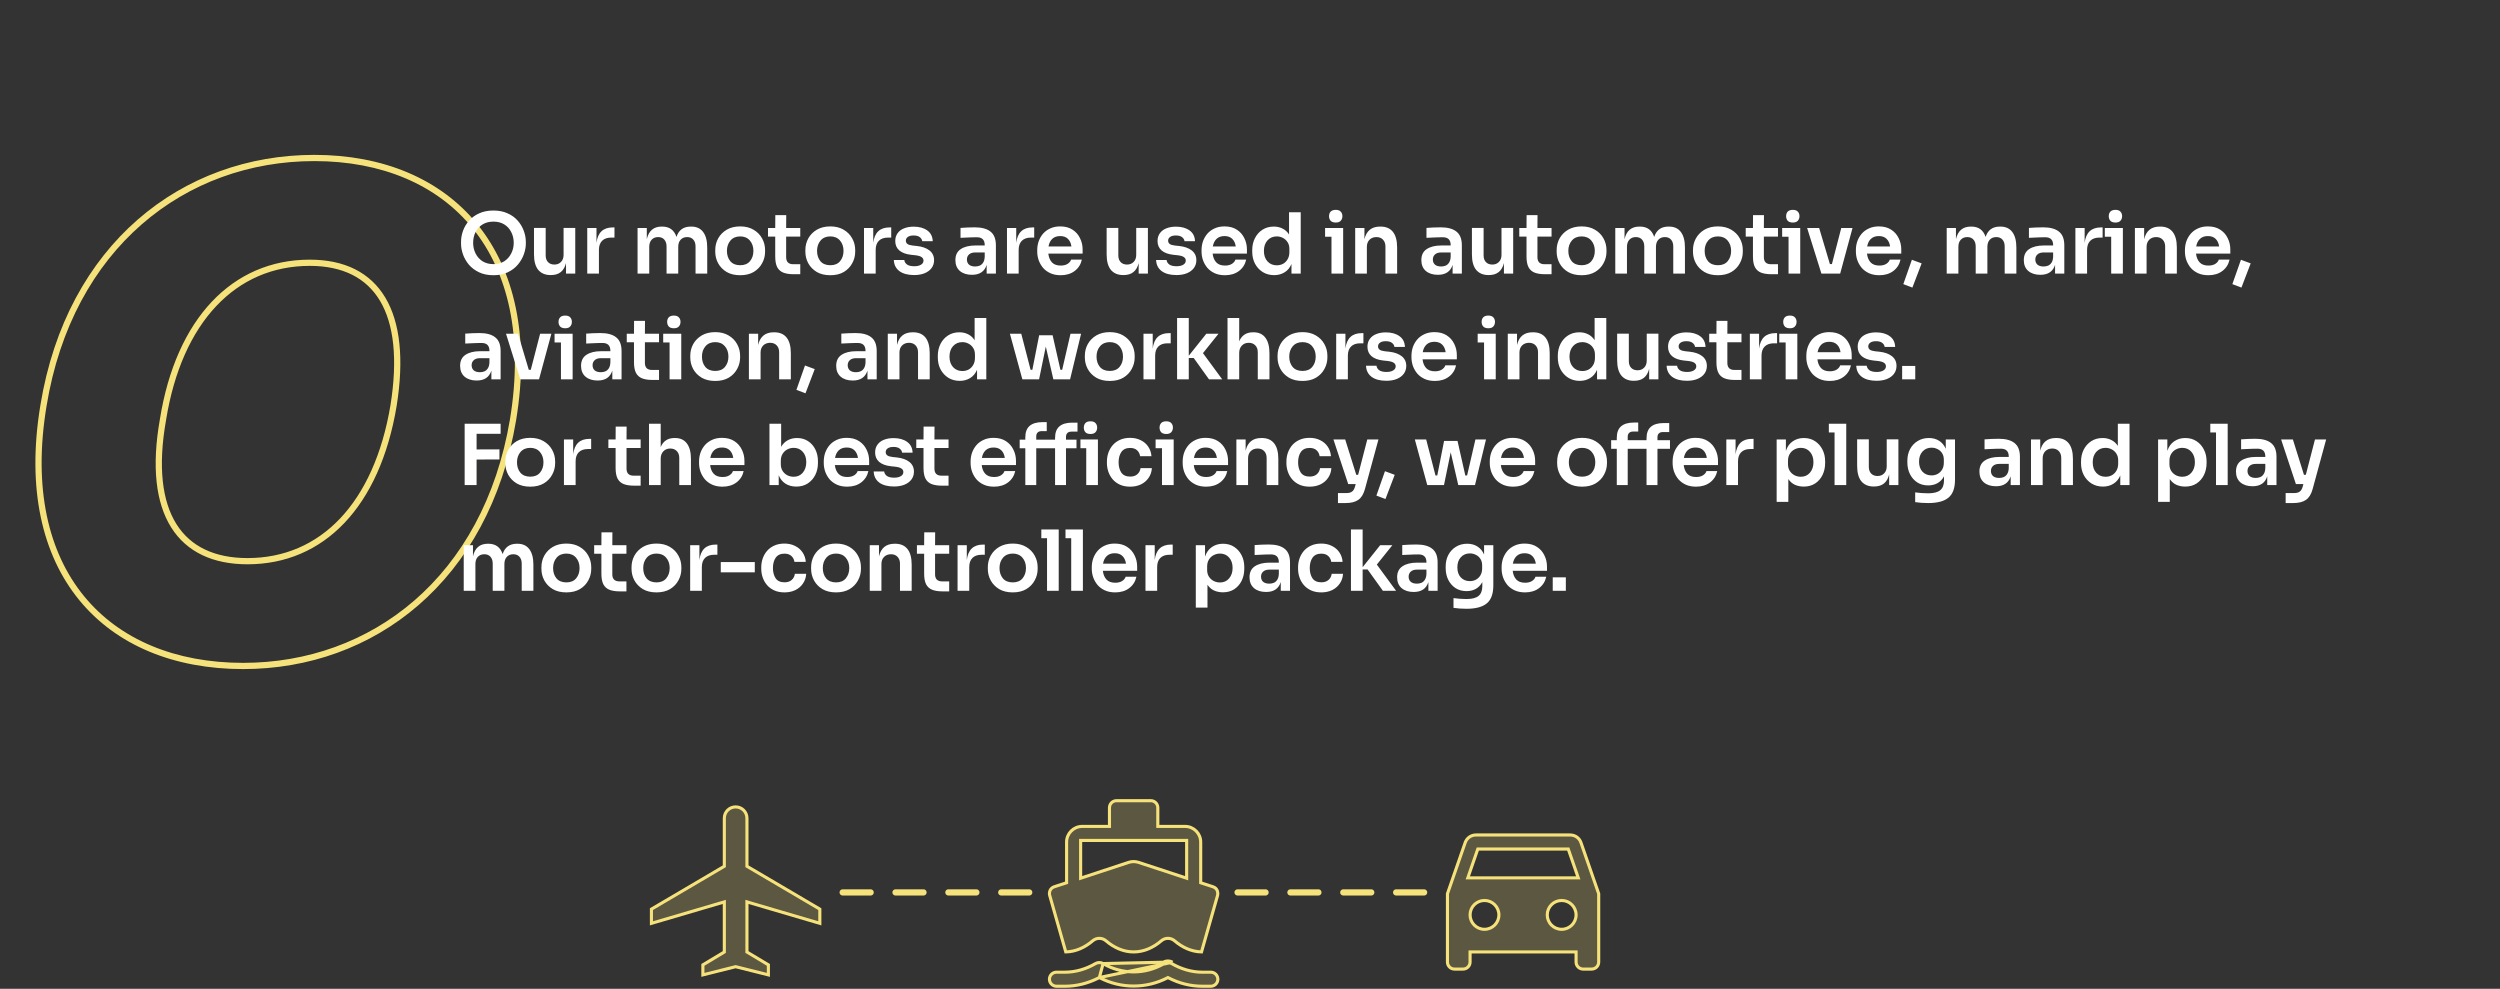 <svg width="804" height="318" viewBox="0 0 804 318" fill="none" xmlns="http://www.w3.org/2000/svg">
<rect x="0" y="0" width="804" height="318" fill="#333333" stroke="none"/>
<path d="M508.432 270.977L508.433 270.981L514.142 287.421V309.399C514.142 310.64 513.124 311.657 511.884 311.657H509.126C507.885 311.657 506.868 310.64 506.868 309.399V306.641V306.141H506.368H473.274H472.774V306.641V309.399C472.774 310.64 471.756 311.657 470.516 311.657H467.758C466.517 311.657 465.5 310.64 465.5 309.399V287.421L471.207 270.984C471.208 270.984 471.208 270.983 471.208 270.983C471.72 269.545 473.055 268.531 474.653 268.531H504.989C506.592 268.531 507.948 269.55 508.432 270.977ZM472.277 281.657L472.047 282.321H472.75H506.864H507.567L507.337 281.657L504.469 273.383L504.352 273.047H503.996H475.618H475.262L475.145 273.383L472.277 281.657ZM472.774 294.231C472.774 296.796 474.845 298.868 477.41 298.868C479.976 298.868 482.047 296.796 482.047 294.231C482.047 291.666 479.976 289.594 477.41 289.594C474.845 289.594 472.774 291.666 472.774 294.231ZM497.594 294.231C497.594 296.796 499.666 298.868 502.231 298.868C504.796 298.868 506.868 296.796 506.868 294.231C506.868 291.666 504.796 289.594 502.231 289.594C499.666 289.594 497.594 291.666 497.594 294.231Z" fill="#F6E27B" fill-opacity="0.21" stroke="#F6E27B"/>
<path d="M353.549 314.381L353.776 314.498C357.118 316.215 360.821 317.111 364.579 317.111C368.336 317.111 372.04 316.215 375.382 314.498L375.611 314.38L375.839 314.498C379.247 316.256 382.919 317.173 386.642 317.173H389.399C390.64 317.173 391.657 316.156 391.657 314.915C391.657 313.675 390.64 312.657 389.399 312.657H386.642C383.261 312.657 379.894 311.663 376.822 309.888M353.549 314.381L377.072 309.455M353.549 314.381L353.321 314.497C349.91 316.23 346.236 317.173 342.516 317.173H339.758C338.517 317.173 337.5 316.156 337.5 314.915C337.5 313.675 338.517 312.657 339.758 312.657H342.516C345.894 312.657 349.261 311.664 352.306 309.889C353.093 309.451 354.006 309.455 354.757 309.887M353.549 314.381L354.757 309.887M376.822 309.888C376.822 309.888 376.822 309.888 376.822 309.888L377.072 309.455M376.822 309.888C376.822 309.888 376.822 309.888 376.822 309.888L377.072 309.455M376.822 309.888C376.07 309.455 375.157 309.451 374.37 309.888M377.072 309.455C376.162 308.931 375.059 308.931 374.121 309.455M374.37 309.888C374.371 309.887 374.373 309.886 374.375 309.885L374.121 309.455M374.37 309.888C371.398 311.638 368.013 312.561 364.565 312.561C361.116 312.561 357.729 311.638 354.757 309.887M374.37 309.888C374.368 309.889 374.366 309.89 374.365 309.891L374.121 309.455M374.121 309.455L354.757 309.887M391.54 288.077L391.54 288.077L391.539 288.082L386.403 306.139C383.143 306.072 380.17 304.639 377.785 302.595C376.522 301.495 374.699 301.495 373.435 302.595C370.992 304.689 367.932 306.142 364.579 306.142C361.225 306.142 358.165 304.689 355.722 302.596C354.459 301.495 352.636 301.495 351.373 302.595C348.987 304.639 346.015 306.072 342.755 306.139L337.619 288.082L337.615 288.07L337.611 288.058C337.268 287.052 337.693 285.593 339.102 285.168L339.102 285.168L339.113 285.164L342.671 284.006L343.016 283.894V283.531V270.789C343.016 268.032 345.274 265.774 348.031 265.774H356.305H356.805V265.274V259.758C356.805 258.517 357.822 257.5 359.063 257.5H370.094C371.335 257.5 372.352 258.517 372.352 259.758V265.274V265.774H372.852H381.126C383.883 265.774 386.142 268.032 386.142 270.789V283.531V283.894L386.487 284.006L390.044 285.164L390.049 285.166C390.856 285.42 391.276 285.927 391.478 286.473C391.688 287.04 391.664 287.659 391.54 288.077ZM348.031 270.289H347.531V270.789V281.738V282.429L348.188 282.213L362.995 277.332C364.026 277.006 365.104 277.006 366.135 277.332C366.136 277.333 366.137 277.333 366.137 277.333L380.97 282.213L381.626 282.429V281.738V270.789V270.289H381.126H348.031Z" fill="#F6E27B" fill-opacity="0.21" stroke="#F6E27B"/>
<path d="M236.457 310.914L226.047 313.517V310.304L232.699 306.313L232.942 306.167V305.884V290.715V290.047L232.301 290.236L209.5 296.942V292.38L232.695 278.736L232.942 278.591V278.305V263.137C232.942 261.124 234.566 259.5 236.579 259.5C238.592 259.5 240.215 261.124 240.215 263.137V278.305V278.591L240.462 278.736L263.657 292.38V296.942L240.857 290.236L240.215 290.047V290.715V305.884V306.167L240.458 306.313L247.11 310.304V313.517L236.7 310.914L236.579 310.884L236.457 310.914Z" fill="#F6E27B" fill-opacity="0.21" stroke="#F6E27B"/>
<path d="M164.997 134.976L165.983 135.141L165.983 135.138L164.997 134.976ZM13.976 130.472L14.963 130.636L14.963 130.633L13.976 130.472ZM126.562 130.472L127.548 130.637L127.55 130.631L126.562 130.472ZM52.411 134.976L53.395 135.15L53.397 135.142L53.398 135.134L52.411 134.976ZM165.983 135.138C170.442 108.113 165.379 86.757 153.535 72.142C141.688 57.524 123.185 49.808 101.094 49.808V51.808C122.718 51.808 140.592 59.349 151.981 73.401C163.372 87.457 168.403 108.186 164.01 134.813L165.983 135.138ZM101.094 49.808C58.655 49.808 21.451 78.447 12.989 130.311L14.963 130.633C23.273 79.695 59.677 51.808 101.094 51.808V49.808ZM12.99 130.309C8.531 157.219 13.594 178.46 25.48 192.989C37.367 207.519 55.948 215.174 78.189 215.174V213.174C56.405 213.174 38.453 205.688 27.028 191.722C15.601 177.755 10.57 157.145 14.963 130.636L12.99 130.309ZM78.189 215.174C120.238 215.174 157.287 187.004 165.983 135.141L164.01 134.81C155.469 185.75 119.221 213.174 78.189 213.174V215.174ZM125.576 130.307C122.92 146.165 117.239 158.462 109.337 166.782C101.452 175.084 91.31 179.476 79.587 179.476V181.476C91.856 181.476 102.523 176.861 110.788 168.159C119.036 159.474 124.847 146.77 127.548 130.637L125.576 130.307ZM79.587 179.476C69.043 179.476 61.279 175.776 56.742 168.55C52.166 161.262 50.736 150.181 53.395 135.15L51.426 134.801C48.728 150.052 50.093 161.721 55.048 169.613C60.042 177.567 68.545 181.476 79.587 181.476V179.476ZM53.398 135.134C55.938 119.279 61.6 106.866 69.551 98.43C77.486 90.012 87.744 85.506 99.619 85.506V83.506C87.192 83.506 76.407 88.24 68.095 97.059C59.799 105.861 54.008 118.682 51.423 134.817L53.398 135.134ZM99.619 85.506C110.26 85.506 117.828 89.385 122.219 96.761C126.655 104.214 127.966 115.427 125.575 130.314L127.55 130.631C129.972 115.547 128.722 103.776 123.937 95.739C119.108 87.625 110.797 83.506 99.619 83.506V85.506Z" fill="#F6E27B"/>
<path d="M158.701 88.513C156.918 88.513 155.368 88.198 154.053 87.568C152.738 86.937 151.648 86.117 150.783 85.108C149.937 84.082 149.306 82.983 148.892 81.811C148.477 80.622 148.27 79.478 148.27 78.379V77.785C148.27 76.578 148.486 75.38 148.919 74.191C149.351 73.002 150 71.921 150.864 70.948C151.747 69.957 152.837 69.173 154.134 68.597C155.432 68.002 156.954 67.705 158.701 67.705C160.413 67.705 161.917 68.002 163.214 68.597C164.53 69.173 165.62 69.957 166.484 70.948C167.349 71.921 167.998 73.002 168.43 74.191C168.881 75.38 169.106 76.578 169.106 77.785V78.379C169.106 79.478 168.89 80.622 168.457 81.811C168.043 82.983 167.403 84.082 166.538 85.108C165.692 86.117 164.611 86.937 163.296 87.568C161.998 88.198 160.467 88.513 158.701 88.513ZM158.701 84.946C160.035 84.946 161.188 84.64 162.161 84.028C163.133 83.397 163.881 82.559 164.404 81.514C164.944 80.469 165.214 79.334 165.214 78.109C165.214 76.812 164.944 75.65 164.404 74.623C163.881 73.578 163.133 72.758 162.161 72.164C161.188 71.569 160.035 71.272 158.701 71.272C157.35 71.272 156.188 71.569 155.215 72.164C154.242 72.758 153.486 73.578 152.945 74.623C152.423 75.65 152.162 76.812 152.162 78.109C152.162 79.334 152.423 80.469 152.945 81.514C153.468 82.559 154.215 83.397 155.188 84.028C156.179 84.64 157.35 84.946 158.701 84.946ZM177.057 88.459C175.364 88.459 174.048 87.91 173.112 86.811C172.193 85.694 171.733 84.028 171.733 81.811V73.299H175.49V82.136C175.49 83.055 175.742 83.775 176.246 84.298C176.751 84.82 177.435 85.081 178.3 85.081C179.165 85.081 179.868 84.802 180.408 84.244C180.967 83.685 181.246 82.928 181.246 81.974V73.299H185.002V88H182.03V84.595C181.399 87.171 179.796 88.459 177.219 88.459H177.057ZM188.858 88V73.326H191.83V78.109C192.227 74.794 193.974 73.137 197.073 73.137H197.614V76.407H196.587C195.308 76.407 194.326 76.749 193.641 77.434C192.956 78.118 192.614 79.091 192.614 80.352V88H188.858ZM205.04 88V73.326H208.013V76.92C208.625 74.218 210.22 72.867 212.796 72.867H212.958C215.282 72.867 216.814 73.975 217.552 76.191C218.273 73.975 219.804 72.867 222.146 72.867H222.309C223.984 72.867 225.254 73.443 226.119 74.596C227.002 75.749 227.443 77.425 227.443 79.623V88H223.687V79.271C223.687 78.352 223.453 77.623 222.984 77.082C222.516 76.524 221.849 76.245 220.984 76.245C220.102 76.245 219.399 76.533 218.877 77.109C218.372 77.668 218.12 78.424 218.12 79.379V88H214.364V79.271C214.364 78.352 214.129 77.623 213.661 77.082C213.192 76.524 212.526 76.245 211.661 76.245C210.778 76.245 210.076 76.533 209.553 77.109C209.049 77.668 208.797 78.424 208.797 79.379V88H205.04ZM238.051 88.513C236.322 88.513 234.862 88.162 233.673 87.46C232.484 86.739 231.574 85.802 230.944 84.649C230.331 83.496 230.025 82.271 230.025 80.974V80.406C230.025 79.055 230.34 77.803 230.971 76.65C231.62 75.497 232.538 74.569 233.727 73.866C234.934 73.164 236.376 72.812 238.051 72.812C239.709 72.812 241.132 73.164 242.321 73.866C243.528 74.569 244.447 75.497 245.078 76.65C245.726 77.803 246.05 79.055 246.05 80.406V80.974C246.05 82.271 245.735 83.496 245.105 84.649C244.492 85.802 243.591 86.739 242.402 87.46C241.213 88.162 239.763 88.513 238.051 88.513ZM238.051 85.298C239.42 85.298 240.465 84.865 241.186 84C241.925 83.118 242.294 82.01 242.294 80.677C242.294 79.343 241.916 78.235 241.159 77.353C240.402 76.47 239.366 76.028 238.051 76.028C236.718 76.028 235.673 76.47 234.916 77.353C234.16 78.235 233.781 79.343 233.781 80.677C233.781 82.01 234.142 83.118 234.862 84C235.601 84.865 236.664 85.298 238.051 85.298ZM255.258 88.189C253.907 88.189 252.79 88.018 251.907 87.676C251.024 87.315 250.366 86.721 249.934 85.892C249.52 85.063 249.313 83.928 249.313 82.487V76.082H246.988V73.326H249.313L249.34 69.191H252.853L252.826 73.326H257.366V76.082H252.826V82.73C252.826 83.451 253.015 84.009 253.393 84.406C253.789 84.784 254.348 84.973 255.069 84.973H257.366V88.189H255.258ZM267.033 88.513C265.304 88.513 263.844 88.162 262.655 87.46C261.466 86.739 260.556 85.802 259.926 84.649C259.313 83.496 259.007 82.271 259.007 80.974V80.406C259.007 79.055 259.322 77.803 259.953 76.65C260.601 75.497 261.52 74.569 262.709 73.866C263.916 73.164 265.358 72.812 267.033 72.812C268.691 72.812 270.114 73.164 271.303 73.866C272.51 74.569 273.429 75.497 274.059 76.65C274.708 77.803 275.032 79.055 275.032 80.406V80.974C275.032 82.271 274.717 83.496 274.086 84.649C273.474 85.802 272.573 86.739 271.384 87.46C270.195 88.162 268.745 88.513 267.033 88.513ZM267.033 85.298C268.402 85.298 269.447 84.865 270.168 84C270.907 83.118 271.276 82.01 271.276 80.677C271.276 79.343 270.898 78.235 270.141 77.353C269.384 76.47 268.348 76.028 267.033 76.028C265.7 76.028 264.655 76.47 263.898 77.353C263.142 78.235 262.763 79.343 262.763 80.677C262.763 82.01 263.124 83.118 263.844 84C264.583 84.865 265.646 85.298 267.033 85.298ZM277.862 88V73.326H280.835V78.109C281.231 74.794 282.979 73.137 286.077 73.137H286.618V76.407H285.591C284.312 76.407 283.33 76.749 282.645 77.434C281.961 78.118 281.618 79.091 281.618 80.352V88H277.862ZM293.995 88.459C291.977 88.459 290.392 88.036 289.239 87.189C288.104 86.325 287.509 85.135 287.455 83.622H290.833C290.869 84.145 291.14 84.613 291.644 85.027C292.167 85.424 292.968 85.622 294.049 85.622C294.932 85.622 295.644 85.46 296.184 85.135C296.725 84.811 296.995 84.37 296.995 83.811C296.995 83.325 296.788 82.947 296.373 82.676C295.977 82.388 295.292 82.19 294.319 82.082L293.022 81.947C291.365 81.766 290.095 81.298 289.212 80.541C288.347 79.785 287.915 78.776 287.915 77.515C287.915 76.524 288.167 75.686 288.671 75.001C289.176 74.299 289.87 73.776 290.752 73.434C291.653 73.074 292.68 72.894 293.833 72.894C295.635 72.894 297.094 73.299 298.211 74.11C299.328 74.902 299.913 76.055 299.968 77.569H296.59C296.535 77.064 296.274 76.632 295.806 76.272C295.355 75.911 294.689 75.731 293.806 75.731C293.013 75.731 292.401 75.884 291.968 76.191C291.536 76.497 291.32 76.893 291.32 77.379C291.32 77.848 291.491 78.208 291.833 78.46C292.176 78.713 292.752 78.884 293.563 78.974L294.86 79.109C296.572 79.289 297.923 79.767 298.914 80.541C299.904 81.316 300.4 82.361 300.4 83.676C300.4 84.649 300.13 85.496 299.589 86.216C299.067 86.919 298.328 87.469 297.373 87.865C296.418 88.261 295.292 88.459 293.995 88.459ZM312.578 88.378C310.957 88.378 309.66 87.964 308.687 87.135C307.732 86.306 307.255 85.144 307.255 83.649C307.255 82.046 307.831 80.866 308.984 80.109C310.155 79.334 311.723 78.947 313.686 78.947H316.686V78.812C316.686 77.136 315.839 76.299 314.146 76.299C313.695 76.299 313.155 76.308 312.524 76.326C311.894 76.344 311.254 76.371 310.606 76.407C309.975 76.425 309.407 76.452 308.903 76.488V73.299C309.516 73.245 310.245 73.2 311.092 73.164C311.957 73.128 312.749 73.11 313.47 73.11C315.722 73.11 317.416 73.569 318.551 74.488C319.704 75.389 320.28 76.857 320.28 78.893V88H317.308V85.189C316.641 87.315 315.065 88.378 312.578 88.378ZM313.632 85.703C314.137 85.703 314.614 85.613 315.065 85.433C315.515 85.234 315.884 84.91 316.173 84.46C316.479 83.991 316.65 83.361 316.686 82.568V81.19H313.632C312.767 81.19 312.101 81.406 311.632 81.838C311.182 82.253 310.957 82.793 310.957 83.46C310.957 84.145 311.182 84.694 311.632 85.108C312.101 85.505 312.767 85.703 313.632 85.703ZM323.844 88V73.326H326.817V78.109C327.213 74.794 328.961 73.137 332.06 73.137H332.6V76.407H331.573C330.294 76.407 329.312 76.749 328.628 77.434C327.943 78.118 327.601 79.091 327.601 80.352V88H323.844ZM341.115 88.513C339.854 88.513 338.746 88.297 337.791 87.865C336.854 87.433 336.071 86.856 335.44 86.135C334.828 85.397 334.359 84.577 334.035 83.676C333.729 82.775 333.575 81.856 333.575 80.92V80.406C333.575 79.433 333.729 78.496 334.035 77.596C334.359 76.695 334.828 75.884 335.44 75.163C336.071 74.443 336.845 73.875 337.764 73.461C338.683 73.029 339.746 72.812 340.953 72.812C342.538 72.812 343.863 73.164 344.926 73.866C345.988 74.551 346.79 75.461 347.331 76.596C347.889 77.713 348.168 78.92 348.168 80.217V81.568H337.143C337.269 82.721 337.647 83.649 338.278 84.352C338.926 85.054 339.872 85.406 341.115 85.406C342.016 85.406 342.755 85.225 343.331 84.865C343.926 84.487 344.304 84.028 344.466 83.487H347.925C347.601 85 346.835 86.216 345.628 87.135C344.421 88.054 342.917 88.513 341.115 88.513ZM340.953 75.92C339.89 75.92 339.043 76.218 338.413 76.812C337.782 77.406 337.377 78.226 337.197 79.271H344.574C344.43 78.226 344.052 77.406 343.439 76.812C342.845 76.218 342.016 75.92 340.953 75.92ZM361.219 88.459C359.526 88.459 358.211 87.91 357.274 86.811C356.355 85.694 355.896 84.028 355.896 81.811V73.299H359.652V82.136C359.652 83.055 359.904 83.775 360.409 84.298C360.913 84.82 361.598 85.081 362.463 85.081C363.327 85.081 364.03 84.802 364.57 84.244C365.129 83.685 365.408 82.928 365.408 81.974V73.299H369.165V88H366.192V84.595C365.561 87.171 363.958 88.459 361.382 88.459H361.219ZM378.344 88.459C376.326 88.459 374.741 88.036 373.588 87.189C372.453 86.325 371.858 85.135 371.804 83.622H375.182C375.218 84.145 375.488 84.613 375.993 85.027C376.515 85.424 377.317 85.622 378.398 85.622C379.281 85.622 379.992 85.46 380.533 85.135C381.073 84.811 381.344 84.37 381.344 83.811C381.344 83.325 381.136 82.947 380.722 82.676C380.326 82.388 379.641 82.19 378.668 82.082L377.371 81.947C375.713 81.766 374.443 81.298 373.561 80.541C372.696 79.785 372.263 78.776 372.263 77.515C372.263 76.524 372.516 75.686 373.02 75.001C373.525 74.299 374.218 73.776 375.101 73.434C376.002 73.074 377.029 72.894 378.182 72.894C379.983 72.894 381.443 73.299 382.56 74.11C383.677 74.902 384.262 76.055 384.316 77.569H380.938C380.884 77.064 380.623 76.632 380.154 76.272C379.704 75.911 379.037 75.731 378.155 75.731C377.362 75.731 376.749 75.884 376.317 76.191C375.885 76.497 375.668 76.893 375.668 77.379C375.668 77.848 375.84 78.208 376.182 78.46C376.524 78.713 377.101 78.884 377.911 78.974L379.209 79.109C380.92 79.289 382.271 79.767 383.262 80.541C384.253 81.316 384.749 82.361 384.749 83.676C384.749 84.649 384.478 85.496 383.938 86.216C383.415 86.919 382.677 87.469 381.722 87.865C380.767 88.261 379.641 88.459 378.344 88.459ZM393.959 88.513C392.698 88.513 391.59 88.297 390.635 87.865C389.698 87.433 388.915 86.856 388.284 86.135C387.672 85.397 387.203 84.577 386.879 83.676C386.573 82.775 386.419 81.856 386.419 80.92V80.406C386.419 79.433 386.573 78.496 386.879 77.596C387.203 76.695 387.672 75.884 388.284 75.163C388.915 74.443 389.689 73.875 390.608 73.461C391.527 73.029 392.59 72.812 393.797 72.812C395.382 72.812 396.707 73.164 397.77 73.866C398.832 74.551 399.634 75.461 400.175 76.596C400.733 77.713 401.012 78.92 401.012 80.217V81.568H389.987C390.113 82.721 390.491 83.649 391.122 84.352C391.77 85.054 392.716 85.406 393.959 85.406C394.86 85.406 395.599 85.225 396.175 84.865C396.77 84.487 397.148 84.028 397.31 83.487H400.769C400.445 85 399.679 86.216 398.472 87.135C397.265 88.054 395.761 88.513 393.959 88.513ZM393.797 75.92C392.734 75.92 391.887 76.218 391.257 76.812C390.626 77.406 390.221 78.226 390.041 79.271H397.418C397.274 78.226 396.896 77.406 396.283 76.812C395.689 76.218 394.86 75.92 393.797 75.92ZM409.771 88.486C408.402 88.486 407.186 88.162 406.123 87.514C405.06 86.847 404.222 85.946 403.61 84.811C403.015 83.676 402.718 82.397 402.718 80.974V80.406C402.718 79.001 403.006 77.731 403.583 76.596C404.159 75.461 404.961 74.56 405.988 73.893C407.033 73.209 408.258 72.867 409.663 72.867C410.708 72.867 411.645 73.083 412.474 73.515C413.321 73.929 414.014 74.56 414.555 75.407V68.272H418.311V88H415.338V84.919C414.834 86.108 414.086 87 413.095 87.595C412.123 88.189 411.015 88.486 409.771 88.486ZM410.609 85.325C411.348 85.325 412.023 85.162 412.636 84.838C413.249 84.496 413.735 84.009 414.095 83.379C414.474 82.748 414.663 81.992 414.663 81.109V80.028C414.663 79.181 414.465 78.46 414.068 77.866C413.69 77.271 413.194 76.821 412.582 76.515C411.969 76.191 411.312 76.028 410.609 76.028C409.384 76.028 408.384 76.461 407.609 77.326C406.853 78.172 406.474 79.298 406.474 80.704C406.474 82.109 406.862 83.235 407.637 84.082C408.411 84.91 409.402 85.325 410.609 85.325ZM429.581 71.569C428.842 71.569 428.293 71.38 427.933 71.002C427.59 70.606 427.419 70.11 427.419 69.516C427.419 68.921 427.59 68.434 427.933 68.056C428.293 67.678 428.842 67.489 429.581 67.489C430.302 67.489 430.833 67.678 431.176 68.056C431.536 68.434 431.716 68.921 431.716 69.516C431.716 70.11 431.536 70.606 431.176 71.002C430.833 71.38 430.302 71.569 429.581 71.569ZM428.203 88V76.136H426.149V73.326H431.959V88H428.203ZM435.829 88V73.326H438.802V76.947C439.432 74.227 441.108 72.867 443.828 72.867H443.99C445.738 72.867 447.062 73.434 447.963 74.569C448.864 75.704 449.314 77.379 449.314 79.596V88H445.558V79.271C445.558 78.37 445.296 77.641 444.774 77.082C444.252 76.524 443.549 76.245 442.666 76.245C441.747 76.245 441 76.533 440.423 77.109C439.865 77.686 439.585 78.442 439.585 79.379V88H435.829ZM462.428 88.378C460.806 88.378 459.509 87.964 458.536 87.135C457.581 86.306 457.104 85.144 457.104 83.649C457.104 82.046 457.68 80.866 458.834 80.109C460.005 79.334 461.572 78.947 463.536 78.947H466.535V78.812C466.535 77.136 465.689 76.299 463.995 76.299C463.545 76.299 463.004 76.308 462.374 76.326C461.743 76.344 461.104 76.371 460.455 76.407C459.824 76.425 459.257 76.452 458.752 76.488V73.299C459.365 73.245 460.095 73.2 460.941 73.164C461.806 73.128 462.599 73.11 463.32 73.11C465.572 73.11 467.265 73.569 468.4 74.488C469.553 75.389 470.13 76.857 470.13 78.893V88H467.157V85.189C466.49 87.315 464.914 88.378 462.428 88.378ZM463.482 85.703C463.986 85.703 464.464 85.613 464.914 85.433C465.364 85.234 465.734 84.91 466.022 84.46C466.328 83.991 466.499 83.361 466.535 82.568V81.19H463.482C462.617 81.19 461.95 81.406 461.482 81.838C461.031 82.253 460.806 82.793 460.806 83.46C460.806 84.145 461.031 84.694 461.482 85.108C461.95 85.505 462.617 85.703 463.482 85.703ZM478.693 88.459C477 88.459 475.685 87.91 474.748 86.811C473.829 85.694 473.37 84.028 473.37 81.811V73.299H477.126V82.136C477.126 83.055 477.378 83.775 477.883 84.298C478.387 84.82 479.072 85.081 479.936 85.081C480.801 85.081 481.504 84.802 482.044 84.244C482.603 83.685 482.882 82.928 482.882 81.974V73.299H486.638V88H483.666V84.595C483.035 87.171 481.432 88.459 478.855 88.459H478.693ZM496.872 88.189C495.52 88.189 494.403 88.018 493.521 87.676C492.638 87.315 491.98 86.721 491.548 85.892C491.134 85.063 490.926 83.928 490.926 82.487V76.082H488.602V73.326H490.926L490.953 69.191H494.466L494.439 73.326H498.98V76.082H494.439V82.73C494.439 83.451 494.629 84.009 495.007 84.406C495.403 84.784 495.962 84.973 496.682 84.973H498.98V88.189H496.872ZM508.647 88.513C506.917 88.513 505.458 88.162 504.269 87.46C503.08 86.739 502.17 85.802 501.54 84.649C500.927 83.496 500.621 82.271 500.621 80.974V80.406C500.621 79.055 500.936 77.803 501.567 76.65C502.215 75.497 503.134 74.569 504.323 73.866C505.53 73.164 506.972 72.812 508.647 72.812C510.304 72.812 511.728 73.164 512.917 73.866C514.124 74.569 515.043 75.497 515.673 76.65C516.322 77.803 516.646 79.055 516.646 80.406V80.974C516.646 82.271 516.331 83.496 515.7 84.649C515.088 85.802 514.187 86.739 512.998 87.46C511.809 88.162 510.359 88.513 508.647 88.513ZM508.647 85.298C510.016 85.298 511.061 84.865 511.782 84C512.52 83.118 512.89 82.01 512.89 80.677C512.89 79.343 512.511 78.235 511.755 77.353C510.998 76.47 509.962 76.028 508.647 76.028C507.314 76.028 506.269 76.47 505.512 77.353C504.756 78.235 504.377 79.343 504.377 80.677C504.377 82.01 504.738 83.118 505.458 84C506.197 84.865 507.26 85.298 508.647 85.298ZM519.476 88V73.326H522.449V76.92C523.061 74.218 524.655 72.867 527.232 72.867H527.394C529.718 72.867 531.249 73.975 531.988 76.191C532.709 73.975 534.24 72.867 536.582 72.867H536.744C538.42 72.867 539.69 73.443 540.555 74.596C541.437 75.749 541.879 77.425 541.879 79.623V88H538.122V79.271C538.122 78.352 537.888 77.623 537.42 77.082C536.951 76.524 536.285 76.245 535.42 76.245C534.537 76.245 533.835 76.533 533.312 77.109C532.808 77.668 532.556 78.424 532.556 79.379V88H528.799V79.271C528.799 78.352 528.565 77.623 528.097 77.082C527.628 76.524 526.962 76.245 526.097 76.245C525.214 76.245 524.511 76.533 523.989 77.109C523.484 77.668 523.232 78.424 523.232 79.379V88H519.476ZM552.487 88.513C550.757 88.513 549.298 88.162 548.109 87.46C546.92 86.739 546.01 85.802 545.38 84.649C544.767 83.496 544.461 82.271 544.461 80.974V80.406C544.461 79.055 544.776 77.803 545.407 76.65C546.055 75.497 546.974 74.569 548.163 73.866C549.37 73.164 550.811 72.812 552.487 72.812C554.144 72.812 555.568 73.164 556.757 73.866C557.964 74.569 558.883 75.497 559.513 76.65C560.162 77.803 560.486 79.055 560.486 80.406V80.974C560.486 82.271 560.171 83.496 559.54 84.649C558.928 85.802 558.027 86.739 556.838 87.46C555.649 88.162 554.198 88.513 552.487 88.513ZM552.487 85.298C553.856 85.298 554.901 84.865 555.622 84C556.36 83.118 556.73 82.01 556.73 80.677C556.73 79.343 556.351 78.235 555.595 77.353C554.838 76.47 553.802 76.028 552.487 76.028C551.154 76.028 550.109 76.47 549.352 77.353C548.595 78.235 548.217 79.343 548.217 80.677C548.217 82.01 548.577 83.118 549.298 84C550.037 84.865 551.1 85.298 552.487 85.298ZM569.693 88.189C568.342 88.189 567.225 88.018 566.342 87.676C565.46 87.315 564.802 86.721 564.37 85.892C563.955 85.063 563.748 83.928 563.748 82.487V76.082H561.424V73.326H563.748L563.775 69.191H567.288L567.261 73.326H571.801V76.082H567.261V82.73C567.261 83.451 567.45 84.009 567.829 84.406C568.225 84.784 568.784 84.973 569.504 84.973H571.801V88.189H569.693ZM576.576 71.569C575.837 71.569 575.287 71.38 574.927 71.002C574.585 70.606 574.414 70.11 574.414 69.516C574.414 68.921 574.585 68.434 574.927 68.056C575.287 67.678 575.837 67.489 576.576 67.489C577.296 67.489 577.828 67.678 578.17 68.056C578.53 68.434 578.71 68.921 578.71 69.516C578.71 70.11 578.53 70.606 578.17 71.002C577.828 71.38 577.296 71.569 576.576 71.569ZM575.197 88V76.136H573.143V73.326H578.954V88H575.197ZM585.769 88L581.175 73.326H585.039L588.498 84.919H589.147L592.147 73.326H595.768L591.795 88H585.769ZM604.396 88.513C603.135 88.513 602.027 88.297 601.072 87.865C600.135 87.433 599.351 86.856 598.721 86.135C598.108 85.397 597.64 84.577 597.315 83.676C597.009 82.775 596.856 81.856 596.856 80.92V80.406C596.856 79.433 597.009 78.496 597.315 77.596C597.64 76.695 598.108 75.884 598.721 75.163C599.351 74.443 600.126 73.875 601.045 73.461C601.964 73.029 603.027 72.812 604.234 72.812C605.819 72.812 607.143 73.164 608.206 73.866C609.269 74.551 610.071 75.461 610.611 76.596C611.17 77.713 611.449 78.92 611.449 80.217V81.568H600.423C600.549 82.721 600.928 83.649 601.558 84.352C602.207 85.054 603.153 85.406 604.396 85.406C605.297 85.406 606.035 85.225 606.612 84.865C607.206 84.487 607.585 84.028 607.747 83.487H611.206C610.882 85 610.116 86.216 608.909 87.135C607.702 88.054 606.197 88.513 604.396 88.513ZM604.234 75.92C603.171 75.92 602.324 76.218 601.693 76.812C601.063 77.406 600.657 78.226 600.477 79.271H607.855C607.711 78.226 607.332 77.406 606.72 76.812C606.125 76.218 605.297 75.92 604.234 75.92ZM615.025 92.486L612.107 91.378L614.863 83.541L617.998 84.703L615.025 92.486ZM626.061 88V73.326H629.034V76.92C629.646 74.218 631.241 72.867 633.817 72.867H633.979C636.303 72.867 637.835 73.975 638.573 76.191C639.294 73.975 640.825 72.867 643.167 72.867H643.33C645.005 72.867 646.275 73.443 647.14 74.596C648.023 75.749 648.464 77.425 648.464 79.623V88H644.708V79.271C644.708 78.352 644.474 77.623 644.005 77.082C643.537 76.524 642.87 76.245 642.005 76.245C641.123 76.245 640.42 76.533 639.897 77.109C639.393 77.668 639.141 78.424 639.141 79.379V88H635.384V79.271C635.384 78.352 635.15 77.623 634.682 77.082C634.213 76.524 633.547 76.245 632.682 76.245C631.799 76.245 631.097 76.533 630.574 77.109C630.07 77.668 629.817 78.424 629.817 79.379V88H626.061ZM656.181 88.378C654.559 88.378 653.262 87.964 652.289 87.135C651.334 86.306 650.857 85.144 650.857 83.649C650.857 82.046 651.433 80.866 652.586 80.109C653.757 79.334 655.325 78.947 657.289 78.947H660.288V78.812C660.288 77.136 659.441 76.299 657.748 76.299C657.298 76.299 656.757 76.308 656.127 76.326C655.496 76.344 654.856 76.371 654.208 76.407C653.577 76.425 653.01 76.452 652.505 76.488V73.299C653.118 73.245 653.847 73.2 654.694 73.164C655.559 73.128 656.352 73.11 657.072 73.11C659.324 73.11 661.018 73.569 662.153 74.488C663.306 75.389 663.882 76.857 663.882 78.893V88H660.91V85.189C660.243 87.315 658.667 88.378 656.181 88.378ZM657.235 85.703C657.739 85.703 658.216 85.613 658.667 85.433C659.117 85.234 659.487 84.91 659.775 84.46C660.081 83.991 660.252 83.361 660.288 82.568V81.19H657.235C656.37 81.19 655.703 81.406 655.235 81.838C654.784 82.253 654.559 82.793 654.559 83.46C654.559 84.145 654.784 84.694 655.235 85.108C655.703 85.505 656.37 85.703 657.235 85.703ZM667.447 88V73.326H670.419V78.109C670.816 74.794 672.563 73.137 675.662 73.137H676.202V76.407H675.176C673.896 76.407 672.915 76.749 672.23 77.434C671.545 78.118 671.203 79.091 671.203 80.352V88H667.447ZM680.337 71.569C679.598 71.569 679.049 71.38 678.689 71.002C678.346 70.606 678.175 70.11 678.175 69.516C678.175 68.921 678.346 68.434 678.689 68.056C679.049 67.678 679.598 67.489 680.337 67.489C681.058 67.489 681.589 67.678 681.931 68.056C682.292 68.434 682.472 68.921 682.472 69.516C682.472 70.11 682.292 70.606 681.931 71.002C681.589 71.38 681.058 71.569 680.337 71.569ZM678.959 88V76.136H676.905V73.326H682.715V88H678.959ZM686.585 88V73.326H689.557V76.947C690.188 74.227 691.864 72.867 694.584 72.867H694.746C696.494 72.867 697.818 73.434 698.719 74.569C699.619 75.704 700.07 77.379 700.07 79.596V88H696.313V79.271C696.313 78.37 696.052 77.641 695.53 77.082C695.007 76.524 694.305 76.245 693.422 76.245C692.503 76.245 691.755 76.533 691.179 77.109C690.62 77.686 690.341 78.442 690.341 79.379V88H686.585ZM710.216 88.513C708.955 88.513 707.847 88.297 706.892 87.865C705.955 87.433 705.171 86.856 704.541 86.135C703.928 85.397 703.46 84.577 703.135 83.676C702.829 82.775 702.676 81.856 702.676 80.92V80.406C702.676 79.433 702.829 78.496 703.135 77.596C703.46 76.695 703.928 75.884 704.541 75.163C705.171 74.443 705.946 73.875 706.865 73.461C707.784 73.029 708.847 72.812 710.054 72.812C711.639 72.812 712.963 73.164 714.026 73.866C715.089 74.551 715.891 75.461 716.431 76.596C716.99 77.713 717.269 78.92 717.269 80.217V81.568H706.243C706.369 82.721 706.748 83.649 707.378 84.352C708.027 85.054 708.973 85.406 710.216 85.406C711.117 85.406 711.855 85.225 712.432 84.865C713.026 84.487 713.405 84.028 713.567 83.487H717.026C716.702 85 715.936 86.216 714.729 87.135C713.522 88.054 712.017 88.513 710.216 88.513ZM710.054 75.92C708.991 75.92 708.144 76.218 707.513 76.812C706.883 77.406 706.477 78.226 706.297 79.271H713.675C713.531 78.226 713.152 77.406 712.54 76.812C711.945 76.218 711.117 75.92 710.054 75.92ZM720.845 92.486L717.926 91.378L720.683 83.541L723.818 84.703L720.845 92.486ZM153.297 122.378C151.675 122.378 150.378 121.964 149.405 121.135C148.45 120.306 147.973 119.144 147.973 117.649C147.973 116.046 148.549 114.866 149.702 114.109C150.873 113.334 152.441 112.947 154.405 112.947H157.404V112.812C157.404 111.136 156.558 110.299 154.864 110.299C154.414 110.299 153.873 110.308 153.243 110.326C152.612 110.344 151.972 110.371 151.324 110.407C150.693 110.425 150.126 110.452 149.621 110.488V107.299C150.234 107.245 150.964 107.2 151.81 107.164C152.675 107.128 153.468 107.11 154.188 107.11C156.44 107.11 158.134 107.569 159.269 108.488C160.422 109.389 160.998 110.857 160.998 112.893V122H158.026V119.189C157.359 121.315 155.783 122.378 153.297 122.378ZM154.351 119.703C154.855 119.703 155.332 119.613 155.783 119.433C156.233 119.235 156.603 118.91 156.891 118.46C157.197 117.991 157.368 117.361 157.404 116.568V115.19H154.351C153.486 115.19 152.819 115.406 152.351 115.838C151.9 116.253 151.675 116.793 151.675 117.46C151.675 118.145 151.9 118.694 152.351 119.108C152.819 119.505 153.486 119.703 154.351 119.703ZM167.324 122L162.73 107.326H166.594L170.053 118.919H170.702L173.701 107.326H177.323L173.35 122H167.324ZM181.781 105.569C181.042 105.569 180.493 105.38 180.133 105.002C179.79 104.605 179.619 104.11 179.619 103.515C179.619 102.921 179.79 102.435 180.133 102.056C180.493 101.678 181.042 101.489 181.781 101.489C182.502 101.489 183.033 101.678 183.376 102.056C183.736 102.435 183.916 102.921 183.916 103.515C183.916 104.11 183.736 104.605 183.376 105.002C183.033 105.38 182.502 105.569 181.781 105.569ZM180.403 122V110.136H178.349V107.326H184.159V122H180.403ZM192.191 122.378C190.569 122.378 189.272 121.964 188.299 121.135C187.344 120.306 186.867 119.144 186.867 117.649C186.867 116.046 187.443 114.866 188.596 114.109C189.768 113.334 191.335 112.947 193.299 112.947H196.298V112.812C196.298 111.136 195.452 110.299 193.758 110.299C193.308 110.299 192.767 110.308 192.137 110.326C191.506 110.344 190.866 110.371 190.218 110.407C189.587 110.425 189.02 110.452 188.515 110.488V107.299C189.128 107.245 189.858 107.2 190.704 107.164C191.569 107.128 192.362 107.11 193.082 107.11C195.334 107.11 197.028 107.569 198.163 108.488C199.316 109.389 199.893 110.857 199.893 112.893V122H196.92V119.189C196.253 121.315 194.677 122.378 192.191 122.378ZM193.245 119.703C193.749 119.703 194.226 119.613 194.677 119.433C195.127 119.235 195.497 118.91 195.785 118.46C196.091 117.991 196.262 117.361 196.298 116.568V115.19H193.245C192.38 115.19 191.713 115.406 191.245 115.838C190.794 116.253 190.569 116.793 190.569 117.46C190.569 118.145 190.794 118.694 191.245 119.108C191.713 119.505 192.38 119.703 193.245 119.703ZM209.834 122.189C208.483 122.189 207.366 122.018 206.483 121.676C205.601 121.315 204.943 120.721 204.511 119.892C204.096 119.063 203.889 117.928 203.889 116.487V110.082H201.565V107.326H203.889L203.916 103.191H207.429L207.402 107.326H211.942V110.082H207.402V116.73C207.402 117.451 207.591 118.009 207.97 118.406C208.366 118.784 208.925 118.973 209.645 118.973H211.942V122.189H209.834ZM216.717 105.569C215.978 105.569 215.428 105.38 215.068 105.002C214.726 104.605 214.555 104.11 214.555 103.515C214.555 102.921 214.726 102.435 215.068 102.056C215.428 101.678 215.978 101.489 216.717 101.489C217.437 101.489 217.969 101.678 218.311 102.056C218.671 102.435 218.851 102.921 218.851 103.515C218.851 104.11 218.671 104.605 218.311 105.002C217.969 105.38 217.437 105.569 216.717 105.569ZM215.338 122V110.136H213.284V107.326H219.095V122H215.338ZM230.018 122.513C228.288 122.513 226.829 122.162 225.64 121.46C224.451 120.739 223.541 119.802 222.91 118.649C222.298 117.496 221.992 116.271 221.992 114.974V114.406C221.992 113.055 222.307 111.803 222.937 110.65C223.586 109.497 224.505 108.569 225.694 107.866C226.901 107.164 228.342 106.812 230.018 106.812C231.675 106.812 233.098 107.164 234.288 107.866C235.495 108.569 236.413 109.497 237.044 110.65C237.693 111.803 238.017 113.055 238.017 114.406V114.974C238.017 116.271 237.702 117.496 237.071 118.649C236.458 119.802 235.558 120.739 234.369 121.46C233.18 122.162 231.729 122.513 230.018 122.513ZM230.018 119.298C231.387 119.298 232.432 118.865 233.152 118C233.891 117.118 234.26 116.01 234.26 114.676C234.26 113.343 233.882 112.235 233.125 111.352C232.369 110.47 231.333 110.028 230.018 110.028C228.685 110.028 227.64 110.47 226.883 111.352C226.126 112.235 225.748 113.343 225.748 114.676C225.748 116.01 226.108 117.118 226.829 118C227.568 118.865 228.63 119.298 230.018 119.298ZM240.847 122V107.326H243.819V110.947C244.45 108.227 246.125 106.866 248.846 106.866H249.008C250.755 106.866 252.08 107.434 252.98 108.569C253.881 109.704 254.332 111.38 254.332 113.595V122H250.575V113.271C250.575 112.37 250.314 111.641 249.792 111.082C249.269 110.524 248.566 110.245 247.684 110.245C246.765 110.245 246.017 110.533 245.441 111.109C244.882 111.686 244.603 112.442 244.603 113.379V122H240.847ZM259.046 126.486L256.127 125.378L258.883 117.541L262.018 118.703L259.046 126.486ZM274.243 122.378C272.622 122.378 271.325 121.964 270.352 121.135C269.397 120.306 268.92 119.144 268.92 117.649C268.92 116.046 269.496 114.866 270.649 114.109C271.82 113.334 273.388 112.947 275.351 112.947H278.351V112.812C278.351 111.136 277.504 110.299 275.811 110.299C275.36 110.299 274.82 110.308 274.189 110.326C273.559 110.344 272.919 110.371 272.271 110.407C271.64 110.425 271.072 110.452 270.568 110.488V107.299C271.181 107.245 271.91 107.2 272.757 107.164C273.622 107.128 274.414 107.11 275.135 107.11C277.387 107.11 279.081 107.569 280.216 108.488C281.369 109.389 281.945 110.857 281.945 112.893V122H278.973V119.189C278.306 121.315 276.73 122.378 274.243 122.378ZM275.297 119.703C275.802 119.703 276.279 119.613 276.73 119.433C277.18 119.235 277.549 118.91 277.838 118.46C278.144 117.991 278.315 117.361 278.351 116.568V115.19H275.297C274.432 115.19 273.766 115.406 273.297 115.838C272.847 116.253 272.622 116.793 272.622 117.46C272.622 118.145 272.847 118.694 273.297 119.108C273.766 119.505 274.432 119.703 275.297 119.703ZM285.509 122V107.326H288.482V110.947C289.113 108.227 290.788 106.866 293.509 106.866H293.671C295.418 106.866 296.742 107.434 297.643 108.569C298.544 109.704 298.994 111.38 298.994 113.595V122H295.238V113.271C295.238 112.37 294.977 111.641 294.454 111.082C293.932 110.524 293.229 110.245 292.347 110.245C291.428 110.245 290.68 110.533 290.104 111.109C289.545 111.686 289.266 112.442 289.266 113.379V122H285.509ZM308.654 122.486C307.285 122.486 306.069 122.162 305.006 121.514C303.943 120.847 303.105 119.946 302.492 118.811C301.898 117.676 301.601 116.397 301.601 114.974V114.406C301.601 113.001 301.889 111.731 302.465 110.596C303.042 109.461 303.844 108.56 304.871 107.893C305.915 107.209 307.141 106.866 308.546 106.866C309.591 106.866 310.528 107.083 311.356 107.515C312.203 107.929 312.897 108.56 313.437 109.407V102.272H317.194V122H314.221V118.919C313.716 120.108 312.969 121 311.978 121.595C311.005 122.189 309.897 122.486 308.654 122.486ZM309.492 119.325C310.23 119.325 310.906 119.162 311.518 118.838C312.131 118.496 312.617 118.009 312.978 117.379C313.356 116.748 313.545 115.992 313.545 115.109V114.028C313.545 113.181 313.347 112.46 312.951 111.866C312.572 111.271 312.077 110.821 311.464 110.515C310.852 110.19 310.194 110.028 309.492 110.028C308.267 110.028 307.267 110.461 306.492 111.325C305.735 112.172 305.357 113.298 305.357 114.703C305.357 116.109 305.744 117.235 306.519 118.082C307.294 118.91 308.285 119.325 309.492 119.325ZM328.788 122L324.788 107.326H328.437L331.436 118.919H332.004L334.193 107.812H338.517L341.03 118.919H341.597L344.273 107.326H347.678L344.138 122H338.76L336.328 111.461L334.166 122H328.788ZM356.913 122.513C355.184 122.513 353.724 122.162 352.535 121.46C351.346 120.739 350.436 119.802 349.806 118.649C349.193 117.496 348.887 116.271 348.887 114.974V114.406C348.887 113.055 349.202 111.803 349.833 110.65C350.481 109.497 351.4 108.569 352.589 107.866C353.796 107.164 355.238 106.812 356.913 106.812C358.571 106.812 359.994 107.164 361.183 107.866C362.39 108.569 363.309 109.497 363.939 110.65C364.588 111.803 364.912 113.055 364.912 114.406V114.974C364.912 116.271 364.597 117.496 363.966 118.649C363.354 119.802 362.453 120.739 361.264 121.46C360.075 122.162 358.625 122.513 356.913 122.513ZM356.913 119.298C358.282 119.298 359.327 118.865 360.048 118C360.787 117.118 361.156 116.01 361.156 114.676C361.156 113.343 360.778 112.235 360.021 111.352C359.264 110.47 358.228 110.028 356.913 110.028C355.58 110.028 354.535 110.47 353.778 111.352C353.022 112.235 352.643 113.343 352.643 114.676C352.643 116.01 353.004 117.118 353.724 118C354.463 118.865 355.526 119.298 356.913 119.298ZM367.742 122V107.326H370.715V112.109C371.111 108.794 372.858 107.137 375.957 107.137H376.498V110.407H375.471C374.192 110.407 373.21 110.749 372.525 111.434C371.841 112.118 371.498 113.091 371.498 114.352V122H367.742ZM378.551 122V102.272H382.308V114.406L387.956 107.326H391.874L386.875 113.568L393.063 122H388.821L383.902 115.136H382.308V122H378.551ZM394.771 122V102.272H398.527V109.785C398.906 108.848 399.464 108.128 400.203 107.623C400.941 107.119 401.869 106.866 402.986 106.866H403.148C404.824 106.866 406.094 107.452 406.959 108.623C407.824 109.776 408.256 111.443 408.256 113.623V122H404.5V113.271C404.5 112.334 404.229 111.596 403.689 111.055C403.166 110.515 402.473 110.245 401.608 110.245C400.671 110.245 399.924 110.551 399.365 111.163C398.807 111.758 398.527 112.542 398.527 113.514V122H394.771ZM418.888 122.513C417.159 122.513 415.699 122.162 414.51 121.46C413.321 120.739 412.411 119.802 411.781 118.649C411.168 117.496 410.862 116.271 410.862 114.974V114.406C410.862 113.055 411.177 111.803 411.808 110.65C412.457 109.497 413.375 108.569 414.564 107.866C415.771 107.164 417.213 106.812 418.888 106.812C420.546 106.812 421.969 107.164 423.158 107.866C424.365 108.569 425.284 109.497 425.915 110.65C426.563 111.803 426.887 113.055 426.887 114.406V114.974C426.887 116.271 426.572 117.496 425.942 118.649C425.329 119.802 424.428 120.739 423.239 121.46C422.05 122.162 420.6 122.513 418.888 122.513ZM418.888 119.298C420.257 119.298 421.302 118.865 422.023 118C422.762 117.118 423.131 116.01 423.131 114.676C423.131 113.343 422.753 112.235 421.996 111.352C421.239 110.47 420.203 110.028 418.888 110.028C417.555 110.028 416.51 110.47 415.753 111.352C414.997 112.235 414.618 113.343 414.618 114.676C414.618 116.01 414.979 117.118 415.699 118C416.438 118.865 417.501 119.298 418.888 119.298ZM429.717 122V107.326H432.69V112.109C433.086 108.794 434.834 107.137 437.932 107.137H438.473V110.407H437.446C436.167 110.407 435.185 110.749 434.5 111.434C433.816 112.118 433.473 113.091 433.473 114.352V122H429.717ZM445.85 122.459C443.833 122.459 442.247 122.036 441.094 121.189C439.959 120.325 439.365 119.135 439.31 117.622H442.688C442.725 118.145 442.995 118.613 443.499 119.027C444.022 119.424 444.823 119.622 445.904 119.622C446.787 119.622 447.499 119.46 448.039 119.135C448.58 118.811 448.85 118.37 448.85 117.811C448.85 117.325 448.643 116.946 448.228 116.676C447.832 116.388 447.147 116.19 446.175 116.082L444.877 115.947C443.22 115.766 441.95 115.298 441.067 114.541C440.202 113.785 439.77 112.776 439.77 111.515C439.77 110.524 440.022 109.686 440.527 109.001C441.031 108.299 441.725 107.776 442.607 107.434C443.508 107.074 444.535 106.894 445.688 106.894C447.49 106.894 448.949 107.299 450.066 108.11C451.183 108.902 451.769 110.055 451.823 111.569H448.445C448.391 111.064 448.129 110.632 447.661 110.272C447.211 109.911 446.544 109.731 445.661 109.731C444.868 109.731 444.256 109.884 443.824 110.19C443.391 110.497 443.175 110.893 443.175 111.38C443.175 111.848 443.346 112.208 443.688 112.46C444.031 112.713 444.607 112.884 445.418 112.974L446.715 113.109C448.427 113.289 449.778 113.767 450.769 114.541C451.76 115.316 452.255 116.361 452.255 117.676C452.255 118.649 451.985 119.496 451.444 120.216C450.922 120.919 450.183 121.469 449.228 121.865C448.273 122.261 447.147 122.459 445.85 122.459ZM461.466 122.513C460.204 122.513 459.097 122.297 458.142 121.865C457.205 121.432 456.421 120.856 455.791 120.135C455.178 119.397 454.71 118.577 454.385 117.676C454.079 116.775 453.926 115.857 453.926 114.92V114.406C453.926 113.433 454.079 112.497 454.385 111.596C454.71 110.695 455.178 109.884 455.791 109.164C456.421 108.443 457.196 107.875 458.115 107.461C459.033 107.029 460.096 106.812 461.303 106.812C462.889 106.812 464.213 107.164 465.276 107.866C466.339 108.551 467.141 109.461 467.681 110.596C468.24 111.713 468.519 112.92 468.519 114.217V115.568H457.493C457.619 116.721 457.998 117.649 458.628 118.352C459.277 119.054 460.223 119.406 461.466 119.406C462.366 119.406 463.105 119.226 463.682 118.865C464.276 118.487 464.654 118.027 464.817 117.487H468.276C467.951 119 467.186 120.216 465.979 121.135C464.772 122.054 463.267 122.513 461.466 122.513ZM461.303 109.92C460.241 109.92 459.394 110.217 458.763 110.812C458.133 111.407 457.727 112.226 457.547 113.271H464.925C464.781 112.226 464.402 111.407 463.79 110.812C463.195 110.217 462.366 109.92 461.303 109.92ZM478.651 105.569C477.913 105.569 477.363 105.38 477.003 105.002C476.66 104.605 476.489 104.11 476.489 103.515C476.489 102.921 476.66 102.435 477.003 102.056C477.363 101.678 477.913 101.489 478.651 101.489C479.372 101.489 479.903 101.678 480.246 102.056C480.606 102.435 480.786 102.921 480.786 103.515C480.786 104.11 480.606 104.605 480.246 105.002C479.903 105.38 479.372 105.569 478.651 105.569ZM477.273 122V110.136H475.219V107.326H481.029V122H477.273ZM484.899 122V107.326H487.872V110.947C488.502 108.227 490.178 106.866 492.898 106.866H493.06C494.808 106.866 496.132 107.434 497.033 108.569C497.934 109.704 498.384 111.38 498.384 113.595V122H494.628V113.271C494.628 112.37 494.367 111.641 493.844 111.082C493.322 110.524 492.619 110.245 491.736 110.245C490.817 110.245 490.07 110.533 489.493 111.109C488.935 111.686 488.655 112.442 488.655 113.379V122H484.899ZM508.044 122.486C506.674 122.486 505.458 122.162 504.395 121.514C503.332 120.847 502.495 119.946 501.882 118.811C501.288 117.676 500.99 116.397 500.99 114.974V114.406C500.99 113.001 501.279 111.731 501.855 110.596C502.432 109.461 503.233 108.56 504.26 107.893C505.305 107.209 506.53 106.866 507.935 106.866C508.98 106.866 509.917 107.083 510.746 107.515C511.593 107.929 512.286 108.56 512.827 109.407V102.272H516.583V122H513.611V118.919C513.106 120.108 512.358 121 511.368 121.595C510.395 122.189 509.287 122.486 508.044 122.486ZM508.881 119.325C509.62 119.325 510.296 119.162 510.908 118.838C511.521 118.496 512.007 118.009 512.367 117.379C512.746 116.748 512.935 115.992 512.935 115.109V114.028C512.935 113.181 512.737 112.46 512.34 111.866C511.962 111.271 511.467 110.821 510.854 110.515C510.242 110.19 509.584 110.028 508.881 110.028C507.656 110.028 506.656 110.461 505.882 111.325C505.125 112.172 504.747 113.298 504.747 114.703C504.747 116.109 505.134 117.235 505.909 118.082C506.683 118.91 507.674 119.325 508.881 119.325ZM525.399 122.459C523.705 122.459 522.39 121.91 521.453 120.811C520.535 119.694 520.075 118.027 520.075 115.811V107.299H523.832V116.136C523.832 117.055 524.084 117.775 524.588 118.298C525.093 118.82 525.777 119.081 526.642 119.081C527.507 119.081 528.209 118.802 528.75 118.244C529.308 117.685 529.588 116.928 529.588 115.974V107.299H533.344V122H530.371V118.595C529.741 121.171 528.137 122.459 525.561 122.459H525.399ZM542.523 122.459C540.506 122.459 538.92 122.036 537.767 121.189C536.632 120.325 536.038 119.135 535.984 117.622H539.362C539.398 118.145 539.668 118.613 540.172 119.027C540.695 119.424 541.497 119.622 542.577 119.622C543.46 119.622 544.172 119.46 544.712 119.135C545.253 118.811 545.523 118.37 545.523 117.811C545.523 117.325 545.316 116.946 544.902 116.676C544.505 116.388 543.821 116.19 542.848 116.082L541.551 115.947C539.893 115.766 538.623 115.298 537.74 114.541C536.875 113.785 536.443 112.776 536.443 111.515C536.443 110.524 536.695 109.686 537.2 109.001C537.704 108.299 538.398 107.776 539.281 107.434C540.181 107.074 541.208 106.894 542.361 106.894C544.163 106.894 545.622 107.299 546.739 108.11C547.856 108.902 548.442 110.055 548.496 111.569H545.118C545.064 111.064 544.802 110.632 544.334 110.272C543.884 109.911 543.217 109.731 542.334 109.731C541.542 109.731 540.929 109.884 540.497 110.19C540.064 110.497 539.848 110.893 539.848 111.38C539.848 111.848 540.019 112.208 540.361 112.46C540.704 112.713 541.28 112.884 542.091 112.974L543.388 113.109C545.1 113.289 546.451 113.767 547.442 114.541C548.433 115.316 548.928 116.361 548.928 117.676C548.928 118.649 548.658 119.496 548.117 120.216C547.595 120.919 546.856 121.469 545.901 121.865C544.947 122.261 543.821 122.459 542.523 122.459ZM557.95 122.189C556.598 122.189 555.481 122.018 554.599 121.676C553.716 121.315 553.058 120.721 552.626 119.892C552.211 119.063 552.004 117.928 552.004 116.487V110.082H549.68V107.326H552.004L552.031 103.191H555.544L555.517 107.326H560.057V110.082H555.517V116.73C555.517 117.451 555.707 118.009 556.085 118.406C556.481 118.784 557.04 118.973 557.76 118.973H560.057V122.189H557.95ZM562.751 122V107.326H565.723V112.109C566.12 108.794 567.867 107.137 570.966 107.137H571.507V110.407H570.48C569.201 110.407 568.219 110.749 567.534 111.434C566.849 112.118 566.507 113.091 566.507 114.352V122H562.751ZM575.641 105.569C574.902 105.569 574.353 105.38 573.993 105.002C573.65 104.605 573.479 104.11 573.479 103.515C573.479 102.921 573.65 102.435 573.993 102.056C574.353 101.678 574.902 101.489 575.641 101.489C576.362 101.489 576.893 101.678 577.235 102.056C577.596 102.435 577.776 102.921 577.776 103.515C577.776 104.11 577.596 104.605 577.235 105.002C576.893 105.38 576.362 105.569 575.641 105.569ZM574.263 122V110.136H572.209V107.326H578.019V122H574.263ZM588.456 122.513C587.195 122.513 586.087 122.297 585.132 121.865C584.195 121.432 583.411 120.856 582.781 120.135C582.168 119.397 581.7 118.577 581.375 117.676C581.069 116.775 580.916 115.857 580.916 114.92V114.406C580.916 113.433 581.069 112.497 581.375 111.596C581.7 110.695 582.168 109.884 582.781 109.164C583.411 108.443 584.186 107.875 585.105 107.461C586.024 107.029 587.087 106.812 588.294 106.812C589.879 106.812 591.203 107.164 592.266 107.866C593.329 108.551 594.131 109.461 594.671 110.596C595.23 111.713 595.509 112.92 595.509 114.217V115.568H584.483C584.609 116.721 584.988 117.649 585.618 118.352C586.267 119.054 587.213 119.406 588.456 119.406C589.357 119.406 590.095 119.226 590.672 118.865C591.266 118.487 591.645 118.027 591.807 117.487H595.266C594.942 119 594.176 120.216 592.969 121.135C591.762 122.054 590.257 122.513 588.456 122.513ZM588.294 109.92C587.231 109.92 586.384 110.217 585.753 110.812C585.123 111.407 584.717 112.226 584.537 113.271H591.915C591.771 112.226 591.392 111.407 590.78 110.812C590.185 110.217 589.357 109.92 588.294 109.92ZM603.511 122.459C601.494 122.459 599.908 122.036 598.755 121.189C597.62 120.325 597.026 119.135 596.972 117.622H600.35C600.386 118.145 600.656 118.613 601.16 119.027C601.683 119.424 602.484 119.622 603.565 119.622C604.448 119.622 605.16 119.46 605.7 119.135C606.241 118.811 606.511 118.37 606.511 117.811C606.511 117.325 606.304 116.946 605.89 116.676C605.493 116.388 604.809 116.19 603.836 116.082L602.539 115.947C600.881 115.766 599.611 115.298 598.728 114.541C597.863 113.785 597.431 112.776 597.431 111.515C597.431 110.524 597.683 109.686 598.188 109.001C598.692 108.299 599.386 107.776 600.268 107.434C601.169 107.074 602.196 106.894 603.349 106.894C605.151 106.894 606.61 107.299 607.727 108.11C608.844 108.902 609.43 110.055 609.484 111.569H606.106C606.052 111.064 605.79 110.632 605.322 110.272C604.872 109.911 604.205 109.731 603.322 109.731C602.53 109.731 601.917 109.884 601.485 110.19C601.052 110.497 600.836 110.893 600.836 111.38C600.836 111.848 601.007 112.208 601.349 112.46C601.692 112.713 602.268 112.884 603.079 112.974L604.376 113.109C606.088 113.289 607.439 113.767 608.43 114.541C609.421 115.316 609.916 116.361 609.916 117.676C609.916 118.649 609.646 119.496 609.105 120.216C608.583 120.919 607.844 121.469 606.889 121.865C605.935 122.261 604.809 122.459 603.511 122.459ZM611.728 122V117.676H615.944V122H611.728ZM149.432 156V136.272H160.998V139.515H153.27V144.542L160.62 144.515V147.758L153.27 147.785V156H149.432ZM170.534 156.513C168.804 156.513 167.345 156.162 166.156 155.46C164.967 154.739 164.057 153.802 163.427 152.649C162.814 151.496 162.508 150.271 162.508 148.974V148.406C162.508 147.055 162.823 145.803 163.454 144.65C164.102 143.497 165.021 142.569 166.21 141.866C167.417 141.164 168.859 140.812 170.534 140.812C172.191 140.812 173.615 141.164 174.804 141.866C176.011 142.569 176.93 143.497 177.56 144.65C178.209 145.803 178.533 147.055 178.533 148.406V148.974C178.533 150.271 178.218 151.496 177.587 152.649C176.975 153.802 176.074 154.739 174.885 155.46C173.696 156.162 172.246 156.513 170.534 156.513ZM170.534 153.298C171.903 153.298 172.948 152.865 173.669 152C174.407 151.118 174.777 150.01 174.777 148.676C174.777 147.343 174.398 146.235 173.642 145.352C172.885 144.47 171.849 144.028 170.534 144.028C169.201 144.028 168.156 144.47 167.399 145.352C166.643 146.235 166.264 147.343 166.264 148.676C166.264 150.01 166.625 151.118 167.345 152C168.084 152.865 169.147 153.298 170.534 153.298ZM181.363 156V141.326H184.336V146.109C184.732 142.794 186.479 141.137 189.578 141.137H190.119V144.407H189.092C187.813 144.407 186.831 144.749 186.146 145.434C185.462 146.118 185.119 147.091 185.119 148.352V156H181.363ZM203.923 156.189C202.572 156.189 201.455 156.018 200.572 155.676C199.689 155.315 199.032 154.721 198.599 153.892C198.185 153.063 197.978 151.928 197.978 150.487V144.082H195.654V141.326H197.978L198.005 137.191H201.518L201.491 141.326H206.031V144.082H201.491V150.73C201.491 151.451 201.68 152.009 202.058 152.406C202.455 152.784 203.013 152.973 203.734 152.973H206.031V156.189H203.923ZM208.724 156V136.272H212.481V143.785C212.859 142.848 213.417 142.128 214.156 141.623C214.895 141.119 215.822 140.866 216.939 140.866H217.102C218.777 140.866 220.047 141.452 220.912 142.623C221.777 143.776 222.209 145.443 222.209 147.623V156H218.453V147.271C218.453 146.334 218.183 145.596 217.642 145.055C217.12 144.515 216.426 144.245 215.561 144.245C214.624 144.245 213.877 144.551 213.318 145.163C212.76 145.758 212.481 146.542 212.481 147.514V156H208.724ZM232.355 156.513C231.094 156.513 229.986 156.297 229.031 155.865C228.094 155.432 227.311 154.856 226.68 154.135C226.067 153.397 225.599 152.577 225.275 151.676C224.968 150.775 224.815 149.857 224.815 148.92V148.406C224.815 147.433 224.968 146.497 225.275 145.596C225.599 144.695 226.067 143.884 226.68 143.164C227.311 142.443 228.085 141.875 229.004 141.461C229.923 141.029 230.986 140.812 232.193 140.812C233.778 140.812 235.103 141.164 236.165 141.866C237.228 142.551 238.03 143.461 238.571 144.596C239.129 145.713 239.408 146.92 239.408 148.217V149.568H228.383C228.509 150.721 228.887 151.649 229.518 152.352C230.166 153.054 231.112 153.406 232.355 153.406C233.256 153.406 233.995 153.226 234.571 152.865C235.166 152.487 235.544 152.027 235.706 151.487H239.165C238.841 153 238.075 154.216 236.868 155.135C235.661 156.054 234.157 156.513 232.355 156.513ZM232.193 143.92C231.13 143.92 230.283 144.217 229.653 144.812C229.022 145.407 228.617 146.226 228.437 147.271H235.814C235.67 146.226 235.292 145.407 234.679 144.812C234.085 144.217 233.256 143.92 232.193 143.92ZM256.081 156.486C254.747 156.486 253.585 156.171 252.594 155.541C251.622 154.91 250.901 154.009 250.433 152.838V156H247.46V136.272H251.216V143.704C251.757 142.767 252.459 142.065 253.324 141.596C254.207 141.11 255.207 140.866 256.324 140.866C257.675 140.866 258.855 141.2 259.864 141.866C260.873 142.515 261.657 143.407 262.215 144.542C262.774 145.659 263.053 146.92 263.053 148.325V148.893C263.053 150.316 262.765 151.604 262.188 152.757C261.611 153.892 260.801 154.802 259.756 155.487C258.729 156.153 257.504 156.486 256.081 156.486ZM255.243 153.325C256.45 153.325 257.423 152.892 258.161 152.027C258.918 151.145 259.296 150.01 259.296 148.622C259.296 147.235 258.918 146.127 258.161 145.298C257.423 144.452 256.45 144.028 255.243 144.028C254.504 144.028 253.82 144.199 253.189 144.542C252.558 144.866 252.054 145.343 251.676 145.974C251.297 146.587 251.108 147.334 251.108 148.217V149.298C251.108 150.145 251.306 150.874 251.703 151.487C252.099 152.082 252.612 152.541 253.243 152.865C253.874 153.171 254.54 153.325 255.243 153.325ZM272.463 156.513C271.202 156.513 270.094 156.297 269.139 155.865C268.202 155.432 267.419 154.856 266.788 154.135C266.175 153.397 265.707 152.577 265.383 151.676C265.076 150.775 264.923 149.857 264.923 148.92V148.406C264.923 147.433 265.076 146.497 265.383 145.596C265.707 144.695 266.175 143.884 266.788 143.164C267.419 142.443 268.193 141.875 269.112 141.461C270.031 141.029 271.094 140.812 272.301 140.812C273.886 140.812 275.211 141.164 276.273 141.866C277.336 142.551 278.138 143.461 278.679 144.596C279.237 145.713 279.516 146.92 279.516 148.217V149.568H268.491C268.617 150.721 268.995 151.649 269.626 152.352C270.274 153.054 271.22 153.406 272.463 153.406C273.364 153.406 274.103 153.226 274.679 152.865C275.274 152.487 275.652 152.027 275.814 151.487H279.273C278.949 153 278.183 154.216 276.976 155.135C275.769 156.054 274.265 156.513 272.463 156.513ZM272.301 143.92C271.238 143.92 270.391 144.217 269.761 144.812C269.13 145.407 268.725 146.226 268.545 147.271H275.922C275.778 146.226 275.4 145.407 274.787 144.812C274.193 144.217 273.364 143.92 272.301 143.92ZM287.519 156.459C285.501 156.459 283.915 156.036 282.762 155.189C281.627 154.325 281.033 153.135 280.979 151.622H284.357C284.393 152.145 284.663 152.613 285.168 153.027C285.69 153.424 286.492 153.622 287.573 153.622C288.456 153.622 289.167 153.46 289.708 153.135C290.248 152.811 290.518 152.37 290.518 151.811C290.518 151.325 290.311 150.946 289.897 150.676C289.5 150.388 288.816 150.19 287.843 150.082L286.546 149.947C284.888 149.766 283.618 149.298 282.735 148.541C281.871 147.785 281.438 146.776 281.438 145.515C281.438 144.524 281.69 143.686 282.195 143.001C282.699 142.299 283.393 141.776 284.276 141.434C285.177 141.074 286.204 140.894 287.357 140.894C289.158 140.894 290.617 141.299 291.734 142.11C292.851 142.902 293.437 144.055 293.491 145.569H290.113C290.059 145.064 289.798 144.632 289.329 144.272C288.879 143.911 288.212 143.731 287.33 143.731C286.537 143.731 285.924 143.884 285.492 144.19C285.06 144.497 284.843 144.893 284.843 145.38C284.843 145.848 285.014 146.208 285.357 146.46C285.699 146.713 286.276 146.884 287.086 146.974L288.383 147.109C290.095 147.289 291.446 147.767 292.437 148.541C293.428 149.316 293.923 150.361 293.923 151.676C293.923 152.649 293.653 153.496 293.113 154.216C292.59 154.919 291.852 155.469 290.897 155.865C289.942 156.261 288.816 156.459 287.519 156.459ZM302.945 156.189C301.594 156.189 300.477 156.018 299.594 155.676C298.711 155.315 298.053 154.721 297.621 153.892C297.207 153.063 297 151.928 297 150.487V144.082H294.675V141.326H297L297.027 137.191H300.54L300.513 141.326H305.053V144.082H300.513V150.73C300.513 151.451 300.702 152.009 301.08 152.406C301.477 152.784 302.035 152.973 302.756 152.973H305.053V156.189H302.945ZM319.686 156.513C318.425 156.513 317.317 156.297 316.362 155.865C315.425 155.432 314.641 154.856 314.011 154.135C313.398 153.397 312.93 152.577 312.606 151.676C312.299 150.775 312.146 149.857 312.146 148.92V148.406C312.146 147.433 312.299 146.497 312.606 145.596C312.93 144.695 313.398 143.884 314.011 143.164C314.641 142.443 315.416 141.875 316.335 141.461C317.254 141.029 318.317 140.812 319.524 140.812C321.109 140.812 322.433 141.164 323.496 141.866C324.559 142.551 325.361 143.461 325.901 144.596C326.46 145.713 326.739 146.92 326.739 148.217V149.568H315.713C315.839 150.721 316.218 151.649 316.848 152.352C317.497 153.054 318.443 153.406 319.686 153.406C320.587 153.406 321.325 153.226 321.902 152.865C322.496 152.487 322.875 152.027 323.037 151.487H326.496C326.172 153 325.406 154.216 324.199 155.135C322.992 156.054 321.487 156.513 319.686 156.513ZM319.524 143.92C318.461 143.92 317.614 144.217 316.983 144.812C316.353 145.407 315.948 146.226 315.767 147.271H323.145C323.001 146.226 322.622 145.407 322.01 144.812C321.415 144.217 320.587 143.92 319.524 143.92ZM350.686 139.569C349.947 139.569 349.407 139.38 349.064 139.002C348.722 138.605 348.551 138.11 348.551 137.515C348.551 136.921 348.722 136.435 349.064 136.056C349.407 135.678 349.947 135.489 350.686 135.489C351.424 135.489 351.965 135.678 352.307 136.056C352.667 136.435 352.848 136.921 352.848 137.515C352.848 138.11 352.667 138.605 352.307 139.002C351.965 139.38 351.424 139.569 350.686 139.569ZM329.742 156V144.163H327.931V141.407H329.742V140.677C329.742 139.002 330.201 137.768 331.12 136.975C332.057 136.164 333.435 135.759 335.255 135.759H336.633V138.651H334.985C334.426 138.651 333.994 138.804 333.688 139.11C333.399 139.398 333.255 139.813 333.255 140.353V141.407H339.309V140.839C339.309 139.164 339.768 137.93 340.687 137.137C341.624 136.326 343.002 135.921 344.821 135.921H346.524V138.813H344.551C343.993 138.813 343.56 138.966 343.254 139.272C342.966 139.56 342.822 139.975 342.822 140.515V141.407H346.2V144.163H342.822V156H339.309V144.163H333.255V156H329.742ZM349.334 156V144.136H347.47V141.326H353.091V156H349.334ZM363.472 156.513C362.193 156.513 361.085 156.297 360.148 155.865C359.211 155.432 358.436 154.856 357.824 154.135C357.211 153.415 356.752 152.604 356.445 151.703C356.139 150.802 355.986 149.884 355.986 148.947V148.433C355.986 147.46 356.139 146.524 356.445 145.623C356.77 144.704 357.238 143.884 357.851 143.164C358.481 142.443 359.256 141.875 360.175 141.461C361.112 141.029 362.202 140.812 363.445 140.812C364.724 140.812 365.859 141.065 366.85 141.569C367.859 142.056 368.66 142.74 369.255 143.623C369.867 144.506 370.219 145.533 370.309 146.704H366.661C366.552 145.947 366.228 145.316 365.688 144.812C365.147 144.308 364.4 144.055 363.445 144.055C362.184 144.055 361.247 144.488 360.634 145.352C360.04 146.217 359.742 147.325 359.742 148.676C359.742 149.992 360.031 151.091 360.607 151.973C361.202 152.838 362.157 153.271 363.472 153.271C364.445 153.271 365.21 153.018 365.769 152.514C366.345 152.009 366.688 151.352 366.796 150.541H370.444C370.372 151.73 370.021 152.775 369.39 153.676C368.777 154.577 367.958 155.279 366.931 155.784C365.904 156.27 364.751 156.513 363.472 156.513ZM375.075 139.569C374.336 139.569 373.786 139.38 373.426 139.002C373.084 138.605 372.913 138.11 372.913 137.515C372.913 136.921 373.084 136.435 373.426 136.056C373.786 135.678 374.336 135.489 375.075 135.489C375.795 135.489 376.327 135.678 376.669 136.056C377.029 136.435 377.209 136.921 377.209 137.515C377.209 138.11 377.029 138.605 376.669 139.002C376.327 139.38 375.795 139.569 375.075 139.569ZM373.696 156V144.136H371.642V141.326H377.453V156H373.696ZM387.889 156.513C386.628 156.513 385.52 156.297 384.565 155.865C383.628 155.432 382.845 154.856 382.214 154.135C381.602 153.397 381.133 152.577 380.809 151.676C380.503 150.775 380.35 149.857 380.35 148.92V148.406C380.35 147.433 380.503 146.497 380.809 145.596C381.133 144.695 381.602 143.884 382.214 143.164C382.845 142.443 383.619 141.875 384.538 141.461C385.457 141.029 386.52 140.812 387.727 140.812C389.313 140.812 390.637 141.164 391.7 141.866C392.763 142.551 393.564 143.461 394.105 144.596C394.663 145.713 394.943 146.92 394.943 148.217V149.568H383.917C384.043 150.721 384.421 151.649 385.052 152.352C385.7 153.054 386.646 153.406 387.889 153.406C388.79 153.406 389.529 153.226 390.105 152.865C390.7 152.487 391.078 152.027 391.24 151.487H394.699C394.375 153 393.609 154.216 392.402 155.135C391.195 156.054 389.691 156.513 387.889 156.513ZM387.727 143.92C386.664 143.92 385.817 144.217 385.187 144.812C384.556 145.407 384.151 146.226 383.971 147.271H391.348C391.204 146.226 390.826 145.407 390.213 144.812C389.619 144.217 388.79 143.92 387.727 143.92ZM397.621 156V141.326H400.594V144.947C401.224 142.227 402.9 140.866 405.62 140.866H405.782C407.53 140.866 408.854 141.434 409.755 142.569C410.656 143.704 411.106 145.38 411.106 147.595V156H407.35V147.271C407.35 146.37 407.089 145.641 406.566 145.082C406.044 144.524 405.341 144.245 404.458 144.245C403.539 144.245 402.792 144.533 402.215 145.109C401.657 145.686 401.377 146.442 401.377 147.379V156H397.621ZM421.198 156.513C419.919 156.513 418.811 156.297 417.874 155.865C416.937 155.432 416.162 154.856 415.55 154.135C414.937 153.415 414.478 152.604 414.172 151.703C413.865 150.802 413.712 149.884 413.712 148.947V148.433C413.712 147.46 413.865 146.524 414.172 145.623C414.496 144.704 414.964 143.884 415.577 143.164C416.208 142.443 416.982 141.875 417.901 141.461C418.838 141.029 419.928 140.812 421.171 140.812C422.45 140.812 423.585 141.065 424.576 141.569C425.585 142.056 426.387 142.74 426.981 143.623C427.594 144.506 427.945 145.533 428.035 146.704H424.387C424.279 145.947 423.954 145.316 423.414 144.812C422.873 144.308 422.126 144.055 421.171 144.055C419.91 144.055 418.973 144.488 418.36 145.352C417.766 146.217 417.469 147.325 417.469 148.676C417.469 149.992 417.757 151.091 418.333 151.973C418.928 152.838 419.883 153.271 421.198 153.271C422.171 153.271 422.937 153.018 423.495 152.514C424.072 152.009 424.414 151.352 424.522 150.541H428.17C428.098 151.73 427.747 152.775 427.116 153.676C426.504 154.577 425.684 155.279 424.657 155.784C423.63 156.27 422.477 156.513 421.198 156.513ZM433.585 155.676L428.828 141.326H432.612L436.179 152.703H436.773L439.719 141.326H443.313L438.962 157.297C438.512 158.937 437.8 160.09 436.827 160.756C435.873 161.441 434.494 161.783 432.693 161.783H430.288V158.567H433.044C433.801 158.567 434.386 158.414 434.801 158.108C435.233 157.82 435.557 157.279 435.773 156.486L435.99 155.676H433.585ZM445.567 160.486L442.649 159.378L445.405 151.541L448.54 152.703L445.567 160.486ZM459.009 156L455.009 141.326H458.657L461.657 152.919H462.224L464.413 141.812H468.737L471.25 152.919H471.818L474.493 141.326H477.898L474.358 156H468.98L466.548 145.461L464.386 156H459.009ZM486.647 156.513C485.386 156.513 484.278 156.297 483.323 155.865C482.386 155.432 481.603 154.856 480.972 154.135C480.36 153.397 479.891 152.577 479.567 151.676C479.261 150.775 479.108 149.857 479.108 148.92V148.406C479.108 147.433 479.261 146.497 479.567 145.596C479.891 144.695 480.36 143.884 480.972 143.164C481.603 142.443 482.377 141.875 483.296 141.461C484.215 141.029 485.278 140.812 486.485 140.812C488.071 140.812 489.395 141.164 490.458 141.866C491.521 142.551 492.322 143.461 492.863 144.596C493.421 145.713 493.701 146.92 493.701 148.217V149.568H482.675C482.801 150.721 483.179 151.649 483.81 152.352C484.458 153.054 485.404 153.406 486.647 153.406C487.548 153.406 488.287 153.226 488.863 152.865C489.458 152.487 489.836 152.027 489.998 151.487H493.457C493.133 153 492.367 154.216 491.16 155.135C489.953 156.054 488.449 156.513 486.647 156.513ZM486.485 143.92C485.422 143.92 484.575 144.217 483.945 144.812C483.314 145.407 482.909 146.226 482.729 147.271H490.106C489.962 146.226 489.584 145.407 488.971 144.812C488.377 144.217 487.548 143.92 486.485 143.92ZM508.805 156.513C507.076 156.513 505.616 156.162 504.427 155.46C503.238 154.739 502.329 153.802 501.698 152.649C501.085 151.496 500.779 150.271 500.779 148.974V148.406C500.779 147.055 501.094 145.803 501.725 144.65C502.374 143.497 503.292 142.569 504.481 141.866C505.689 141.164 507.13 140.812 508.805 140.812C510.463 140.812 511.886 141.164 513.075 141.866C514.282 142.569 515.201 143.497 515.832 144.65C516.48 145.803 516.804 147.055 516.804 148.406V148.974C516.804 150.271 516.489 151.496 515.859 152.649C515.246 153.802 514.345 154.739 513.156 155.46C511.967 156.162 510.517 156.513 508.805 156.513ZM508.805 153.298C510.175 153.298 511.219 152.865 511.94 152C512.679 151.118 513.048 150.01 513.048 148.676C513.048 147.343 512.67 146.235 511.913 145.352C511.156 144.47 510.121 144.028 508.805 144.028C507.472 144.028 506.427 144.47 505.671 145.352C504.914 146.235 504.536 147.343 504.536 148.676C504.536 150.01 504.896 151.118 505.616 152C506.355 152.865 507.418 153.298 508.805 153.298ZM519.958 156V144.326H518.148V141.569H519.958V140.812C519.958 139.137 520.418 137.903 521.337 137.11C522.274 136.299 523.652 135.894 525.471 135.894H526.85V138.786H525.201C524.643 138.786 524.21 138.939 523.904 139.245C523.616 139.533 523.472 139.948 523.472 140.488V141.569H529.525V140.975C529.525 139.299 529.984 138.065 530.903 137.272C531.84 136.462 533.218 136.056 535.038 136.056H536.822V138.948H534.768C534.209 138.948 533.777 139.101 533.471 139.407C533.182 139.695 533.038 140.11 533.038 140.65V141.569H537.065V144.326H533.038V156H529.525V144.326H523.472V156H519.958ZM545.456 156.513C544.194 156.513 543.086 156.297 542.132 155.865C541.195 155.432 540.411 154.856 539.78 154.135C539.168 153.397 538.699 152.577 538.375 151.676C538.069 150.775 537.916 149.857 537.916 148.92V148.406C537.916 147.433 538.069 146.497 538.375 145.596C538.699 144.695 539.168 143.884 539.78 143.164C540.411 142.443 541.186 141.875 542.105 141.461C543.023 141.029 544.086 140.812 545.293 140.812C546.879 140.812 548.203 141.164 549.266 141.866C550.329 142.551 551.131 143.461 551.671 144.596C552.23 145.713 552.509 146.92 552.509 148.217V149.568H541.483C541.609 150.721 541.987 151.649 542.618 152.352C543.267 153.054 544.212 153.406 545.456 153.406C546.356 153.406 547.095 153.226 547.672 152.865C548.266 152.487 548.644 152.027 548.807 151.487H552.266C551.941 153 551.176 154.216 549.969 155.135C548.761 156.054 547.257 156.513 545.456 156.513ZM545.293 143.92C544.23 143.92 543.384 144.217 542.753 144.812C542.123 145.407 541.717 146.226 541.537 147.271H548.915C548.77 146.226 548.392 145.407 547.78 144.812C547.185 144.217 546.356 143.92 545.293 143.92ZM555.187 156V141.326H558.16V146.109C558.556 142.794 560.304 141.137 563.403 141.137H563.943V144.407H562.916C561.637 144.407 560.655 144.749 559.971 145.434C559.286 146.118 558.944 147.091 558.944 148.352V156H555.187ZM571.37 161.405V141.326H574.342V145.001C574.793 143.632 575.531 142.605 576.558 141.92C577.585 141.218 578.765 140.866 580.099 140.866C581.486 140.866 582.684 141.2 583.693 141.866C584.72 142.533 585.521 143.434 586.098 144.569C586.674 145.686 586.963 146.947 586.963 148.352V148.92C586.963 150.325 586.683 151.604 586.125 152.757C585.566 153.892 584.774 154.802 583.747 155.487C582.72 156.153 581.504 156.486 580.099 156.486C579.072 156.486 578.126 156.297 577.261 155.919C576.396 155.523 575.685 154.901 575.126 154.054V161.405H571.37ZM579.153 153.325C580.36 153.325 581.333 152.892 582.071 152.027C582.828 151.145 583.206 150.019 583.206 148.649C583.206 147.262 582.828 146.145 582.071 145.298C581.333 144.452 580.36 144.028 579.153 144.028C578.414 144.028 577.729 144.199 577.099 144.542C576.468 144.866 575.964 145.343 575.586 145.974C575.207 146.587 575.018 147.334 575.018 148.217V149.298C575.018 150.145 575.216 150.874 575.613 151.487C576.009 152.082 576.522 152.541 577.153 152.865C577.783 153.171 578.45 153.325 579.153 153.325ZM589.995 156V139.083H588.158V136.272H593.752V156H589.995ZM602.58 156.459C600.887 156.459 599.571 155.91 598.635 154.811C597.716 153.694 597.256 152.027 597.256 149.811V141.299H601.013V150.136C601.013 151.055 601.265 151.775 601.769 152.298C602.274 152.82 602.958 153.081 603.823 153.081C604.688 153.081 605.391 152.802 605.931 152.244C606.49 151.685 606.769 150.928 606.769 149.974V141.299H610.525V156H607.553V152.595C606.922 155.171 605.319 156.459 602.742 156.459H602.58ZM620.11 161.783C618.615 161.783 617.218 161.684 615.921 161.486V158.351C616.552 158.441 617.236 158.513 617.975 158.567C618.732 158.621 619.434 158.648 620.083 158.648C621.884 158.648 623.182 158.315 623.974 157.648C624.785 157 625.19 155.946 625.19 154.487V153.189C624.686 154.144 623.992 154.874 623.11 155.378C622.245 155.865 621.245 156.108 620.11 156.108C618.759 156.108 617.579 155.784 616.57 155.135C615.579 154.469 614.804 153.586 614.246 152.487C613.687 151.37 613.408 150.118 613.408 148.731V148.163C613.408 146.776 613.696 145.533 614.273 144.434C614.867 143.335 615.678 142.47 616.705 141.839C617.75 141.191 618.957 140.866 620.326 140.866C621.605 140.866 622.704 141.164 623.623 141.758C624.56 142.353 625.272 143.209 625.758 144.326V141.326H628.731V154.27C628.731 156.955 628.037 158.874 626.65 160.027C625.263 161.198 623.083 161.783 620.11 161.783ZM621.191 152.892C621.912 152.892 622.569 152.73 623.164 152.406C623.758 152.082 624.236 151.613 624.596 151.001C624.956 150.388 625.136 149.649 625.136 148.785V147.839C625.136 147.01 624.947 146.307 624.569 145.731C624.209 145.154 623.722 144.722 623.11 144.434C622.515 144.127 621.875 143.974 621.191 143.974C620.002 143.974 619.029 144.389 618.272 145.217C617.534 146.028 617.164 147.109 617.164 148.46C617.164 149.829 617.534 150.91 618.272 151.703C619.029 152.496 620.002 152.892 621.191 152.892ZM641.903 156.378C640.282 156.378 638.985 155.964 638.012 155.135C637.057 154.306 636.579 153.144 636.579 151.649C636.579 150.046 637.156 148.866 638.309 148.109C639.48 147.334 641.047 146.947 643.011 146.947H646.011V146.812C646.011 145.136 645.164 144.299 643.471 144.299C643.02 144.299 642.48 144.308 641.849 144.326C641.219 144.344 640.579 144.371 639.93 144.407C639.3 144.425 638.732 144.452 638.228 144.488V141.299C638.84 141.245 639.57 141.2 640.417 141.164C641.282 141.128 642.074 141.11 642.795 141.11C645.047 141.11 646.74 141.569 647.875 142.488C649.029 143.389 649.605 144.857 649.605 146.893V156H646.632V153.189C645.966 155.315 644.389 156.378 641.903 156.378ZM642.957 153.703C643.462 153.703 643.939 153.613 644.389 153.433C644.84 153.235 645.209 152.91 645.497 152.46C645.804 151.991 645.975 151.361 646.011 150.568V149.19H642.957C642.092 149.19 641.426 149.406 640.957 149.838C640.507 150.253 640.282 150.793 640.282 151.46C640.282 152.145 640.507 152.694 640.957 153.108C641.426 153.505 642.092 153.703 642.957 153.703ZM653.169 156V141.326H656.142V144.947C656.772 142.227 658.448 140.866 661.168 140.866H661.331C663.078 140.866 664.402 141.434 665.303 142.569C666.204 143.704 666.654 145.38 666.654 147.595V156H662.898V147.271C662.898 146.37 662.637 145.641 662.114 145.082C661.592 144.524 660.889 144.245 660.006 144.245C659.088 144.245 658.34 144.533 657.763 145.109C657.205 145.686 656.926 146.442 656.926 147.379V156H653.169ZM676.314 156.486C674.945 156.486 673.728 156.162 672.665 155.514C671.603 154.847 670.765 153.946 670.152 152.811C669.558 151.676 669.26 150.397 669.26 148.974V148.406C669.26 147.001 669.549 145.731 670.125 144.596C670.702 143.461 671.503 142.56 672.53 141.893C673.575 141.209 674.8 140.866 676.206 140.866C677.251 140.866 678.187 141.083 679.016 141.515C679.863 141.929 680.557 142.56 681.097 143.407V136.272H684.853V156H681.881V152.919C681.376 154.108 680.629 155 679.638 155.595C678.665 156.189 677.557 156.486 676.314 156.486ZM677.151 153.325C677.89 153.325 678.566 153.162 679.178 152.838C679.791 152.496 680.277 152.009 680.638 151.379C681.016 150.748 681.205 149.992 681.205 149.109V148.028C681.205 147.181 681.007 146.46 680.611 145.866C680.232 145.271 679.737 144.821 679.124 144.515C678.512 144.19 677.854 144.028 677.151 144.028C675.926 144.028 674.926 144.461 674.152 145.325C673.395 146.172 673.017 147.298 673.017 148.703C673.017 150.109 673.404 151.235 674.179 152.082C674.954 152.91 675.944 153.325 677.151 153.325ZM694.043 161.405V141.326H697.015V145.001C697.466 143.632 698.204 142.605 699.231 141.92C700.258 141.218 701.438 140.866 702.771 140.866C704.159 140.866 705.357 141.2 706.366 141.866C707.393 142.533 708.194 143.434 708.771 144.569C709.347 145.686 709.636 146.947 709.636 148.352V148.92C709.636 150.325 709.356 151.604 708.798 152.757C708.239 153.892 707.447 154.802 706.42 155.487C705.393 156.153 704.177 156.486 702.771 156.486C701.744 156.486 700.799 156.297 699.934 155.919C699.069 155.523 698.357 154.901 697.799 154.054V161.405H694.043ZM701.826 153.325C703.033 153.325 704.006 152.892 704.744 152.027C705.501 151.145 705.879 150.019 705.879 148.649C705.879 147.262 705.501 146.145 704.744 145.298C704.006 144.452 703.033 144.028 701.826 144.028C701.087 144.028 700.402 144.199 699.772 144.542C699.141 144.866 698.637 145.343 698.258 145.974C697.88 146.587 697.691 147.334 697.691 148.217V149.298C697.691 150.145 697.889 150.874 698.285 151.487C698.682 152.082 699.195 152.541 699.826 152.865C700.456 153.171 701.123 153.325 701.826 153.325ZM712.668 156V139.083H710.83V136.272H716.424V156H712.668ZM724.415 156.378C722.794 156.378 721.497 155.964 720.524 155.135C719.569 154.306 719.091 153.144 719.091 151.649C719.091 150.046 719.668 148.866 720.821 148.109C721.992 147.334 723.559 146.947 725.523 146.947H728.523V146.812C728.523 145.136 727.676 144.299 725.983 144.299C725.532 144.299 724.992 144.308 724.361 144.326C723.731 144.344 723.091 144.371 722.442 144.407C721.812 144.425 721.244 144.452 720.74 144.488V141.299C721.352 141.245 722.082 141.2 722.929 141.164C723.794 141.128 724.586 141.11 725.307 141.11C727.559 141.11 729.253 141.569 730.388 142.488C731.541 143.389 732.117 144.857 732.117 146.893V156H729.144V153.189C728.478 155.315 726.901 156.378 724.415 156.378ZM725.469 153.703C725.974 153.703 726.451 153.613 726.901 153.433C727.352 153.235 727.721 152.91 728.009 152.46C728.316 151.991 728.487 151.361 728.523 150.568V149.19H725.469C724.604 149.19 723.938 149.406 723.469 149.838C723.019 150.253 722.794 150.793 722.794 151.46C722.794 152.145 723.019 152.694 723.469 153.108C723.938 153.505 724.604 153.703 725.469 153.703ZM738.361 155.676L733.605 141.326H737.388L740.955 152.703H741.55L744.496 141.326H748.09L743.739 157.297C743.289 158.937 742.577 160.09 741.604 160.756C740.649 161.441 739.271 161.783 737.469 161.783H735.064V158.567H737.821C738.577 158.567 739.163 158.414 739.577 158.108C740.01 157.82 740.334 157.279 740.55 156.486L740.766 155.676H738.361ZM149.135 190V175.326H152.108V178.92C152.72 176.218 154.315 174.866 156.891 174.866H157.053C159.377 174.866 160.908 175.974 161.647 178.19C162.368 175.974 163.899 174.866 166.241 174.866H166.403C168.079 174.866 169.349 175.443 170.214 176.596C171.097 177.749 171.538 179.425 171.538 181.623V190H167.782V181.271C167.782 180.352 167.547 179.623 167.079 179.082C166.611 178.524 165.944 178.245 165.079 178.245C164.196 178.245 163.494 178.533 162.971 179.109C162.467 179.668 162.215 180.424 162.215 181.379V190H158.458V181.271C158.458 180.352 158.224 179.623 157.756 179.082C157.287 178.524 156.621 178.245 155.756 178.245C154.873 178.245 154.17 178.533 153.648 179.109C153.143 179.668 152.891 180.424 152.891 181.379V190H149.135ZM182.146 190.513C180.416 190.513 178.957 190.162 177.768 189.46C176.579 188.739 175.669 187.802 175.039 186.649C174.426 185.496 174.12 184.271 174.12 182.974V182.406C174.12 181.055 174.435 179.803 175.066 178.65C175.714 177.497 176.633 176.569 177.822 175.866C179.029 175.164 180.47 174.812 182.146 174.812C183.803 174.812 185.227 175.164 186.416 175.866C187.623 176.569 188.542 177.497 189.172 178.65C189.821 179.803 190.145 181.055 190.145 182.406V182.974C190.145 184.271 189.83 185.496 189.199 186.649C188.587 187.802 187.686 188.739 186.497 189.46C185.308 190.162 183.857 190.513 182.146 190.513ZM182.146 187.298C183.515 187.298 184.56 186.865 185.281 186C186.019 185.118 186.389 184.01 186.389 182.676C186.389 181.343 186.01 180.235 185.254 179.352C184.497 178.47 183.461 178.028 182.146 178.028C180.813 178.028 179.768 178.47 179.011 179.352C178.254 180.235 177.876 181.343 177.876 182.676C177.876 184.01 178.236 185.118 178.957 186C179.696 186.865 180.759 187.298 182.146 187.298ZM199.352 190.189C198.001 190.189 196.884 190.018 196.001 189.676C195.119 189.315 194.461 188.721 194.029 187.892C193.614 187.063 193.407 185.928 193.407 184.487V178.082H191.083V175.326H193.407L193.434 171.191H196.947L196.92 175.326H201.46V178.082H196.92V184.73C196.92 185.451 197.109 186.009 197.488 186.406C197.884 186.784 198.443 186.973 199.163 186.973H201.46V190.189H199.352ZM211.128 190.513C209.398 190.513 207.939 190.162 206.75 189.46C205.561 188.739 204.651 187.802 204.02 186.649C203.408 185.496 203.102 184.271 203.102 182.974V182.406C203.102 181.055 203.417 179.803 204.048 178.65C204.696 177.497 205.615 176.569 206.804 175.866C208.011 175.164 209.452 174.812 211.128 174.812C212.785 174.812 214.209 175.164 215.398 175.866C216.605 176.569 217.524 177.497 218.154 178.65C218.803 179.803 219.127 181.055 219.127 182.406V182.974C219.127 184.271 218.812 185.496 218.181 186.649C217.569 187.802 216.668 188.739 215.479 189.46C214.29 190.162 212.839 190.513 211.128 190.513ZM211.128 187.298C212.497 187.298 213.542 186.865 214.263 186C215.001 185.118 215.371 184.01 215.371 182.676C215.371 181.343 214.992 180.235 214.236 179.352C213.479 178.47 212.443 178.028 211.128 178.028C209.795 178.028 208.75 178.47 207.993 179.352C207.236 180.235 206.858 181.343 206.858 182.676C206.858 184.01 207.218 185.118 207.939 186C208.678 186.865 209.741 187.298 211.128 187.298ZM221.957 190V175.326H224.929V180.109C225.326 176.794 227.073 175.137 230.172 175.137H230.713V178.407H229.686C228.406 178.407 227.425 178.749 226.74 179.434C226.055 180.118 225.713 181.091 225.713 182.352V190H221.957ZM231.798 184.055V180.758H242.743V184.055H231.798ZM252.305 190.513C251.026 190.513 249.918 190.297 248.981 189.865C248.044 189.432 247.27 188.856 246.657 188.135C246.045 187.415 245.585 186.604 245.279 185.703C244.973 184.802 244.82 183.884 244.82 182.947V182.433C244.82 181.46 244.973 180.524 245.279 179.623C245.603 178.704 246.072 177.884 246.684 177.164C247.315 176.443 248.089 175.875 249.008 175.461C249.945 175.029 251.035 174.812 252.278 174.812C253.557 174.812 254.692 175.065 255.683 175.569C256.692 176.056 257.494 176.74 258.088 177.623C258.701 178.506 259.052 179.533 259.142 180.704H255.494C255.386 179.947 255.062 179.316 254.521 178.812C253.981 178.308 253.233 178.055 252.278 178.055C251.017 178.055 250.08 178.488 249.468 179.352C248.873 180.217 248.576 181.325 248.576 182.676C248.576 183.992 248.864 185.091 249.441 185.973C250.035 186.838 250.99 187.271 252.305 187.271C253.278 187.271 254.044 187.018 254.602 186.514C255.179 186.009 255.521 185.352 255.629 184.541H259.277C259.205 185.73 258.854 186.775 258.223 187.676C257.611 188.577 256.791 189.279 255.764 189.784C254.737 190.27 253.584 190.513 252.305 190.513ZM268.88 190.513C267.151 190.513 265.692 190.162 264.503 189.46C263.314 188.739 262.404 187.802 261.773 186.649C261.161 185.496 260.854 184.271 260.854 182.974V182.406C260.854 181.055 261.17 179.803 261.8 178.65C262.449 177.497 263.368 176.569 264.557 175.866C265.764 175.164 267.205 174.812 268.88 174.812C270.538 174.812 271.961 175.164 273.15 175.866C274.357 176.569 275.276 177.497 275.907 178.65C276.555 179.803 276.88 181.055 276.88 182.406V182.974C276.88 184.271 276.564 185.496 275.934 186.649C275.321 187.802 274.42 188.739 273.231 189.46C272.042 190.162 270.592 190.513 268.88 190.513ZM268.88 187.298C270.25 187.298 271.295 186.865 272.015 186C272.754 185.118 273.123 184.01 273.123 182.676C273.123 181.343 272.745 180.235 271.988 179.352C271.232 178.47 270.196 178.028 268.88 178.028C267.547 178.028 266.502 178.47 265.746 179.352C264.989 180.235 264.611 181.343 264.611 182.676C264.611 184.01 264.971 185.118 265.692 186C266.43 186.865 267.493 187.298 268.88 187.298ZM279.709 190V175.326H282.682V178.947C283.313 176.227 284.988 174.866 287.708 174.866H287.871C289.618 174.866 290.942 175.434 291.843 176.569C292.744 177.704 293.194 179.38 293.194 181.595V190H289.438V181.271C289.438 180.37 289.177 179.641 288.654 179.082C288.132 178.524 287.429 178.245 286.546 178.245C285.628 178.245 284.88 178.533 284.303 179.109C283.745 179.686 283.466 180.442 283.466 181.379V190H279.709ZM303.151 190.189C301.8 190.189 300.683 190.018 299.8 189.676C298.917 189.315 298.26 188.721 297.827 187.892C297.413 187.063 297.206 185.928 297.206 184.487V178.082H294.882V175.326H297.206L297.233 171.191H300.746L300.719 175.326H305.259V178.082H300.719V184.73C300.719 185.451 300.908 186.009 301.286 186.406C301.683 186.784 302.241 186.973 302.962 186.973H305.259V190.189H303.151ZM307.952 190V175.326H310.925V180.109C311.321 176.794 313.069 175.137 316.168 175.137H316.708V178.407H315.681C314.402 178.407 313.42 178.749 312.736 179.434C312.051 180.118 311.709 181.091 311.709 182.352V190H307.952ZM325.709 190.513C323.98 190.513 322.521 190.162 321.332 189.46C320.143 188.739 319.233 187.802 318.602 186.649C317.99 185.496 317.683 184.271 317.683 182.974V182.406C317.683 181.055 317.999 179.803 318.629 178.65C319.278 177.497 320.197 176.569 321.386 175.866C322.593 175.164 324.034 174.812 325.709 174.812C327.367 174.812 328.79 175.164 329.979 175.866C331.186 176.569 332.105 177.497 332.736 178.65C333.384 179.803 333.709 181.055 333.709 182.406V182.974C333.709 184.271 333.393 185.496 332.763 186.649C332.15 187.802 331.249 188.739 330.06 189.46C328.871 190.162 327.421 190.513 325.709 190.513ZM325.709 187.298C327.079 187.298 328.124 186.865 328.844 186C329.583 185.118 329.952 184.01 329.952 182.676C329.952 181.343 329.574 180.235 328.817 179.352C328.061 178.47 327.025 178.028 325.709 178.028C324.376 178.028 323.331 178.47 322.575 179.352C321.818 180.235 321.44 181.343 321.44 182.676C321.44 184.01 321.8 185.118 322.521 186C323.259 186.865 324.322 187.298 325.709 187.298ZM336.728 190V173.083H334.89V170.272H340.484V190H336.728ZM344.502 190V173.083H342.664V170.272H348.258V190H344.502ZM358.654 190.513C357.393 190.513 356.285 190.297 355.33 189.865C354.393 189.432 353.61 188.856 352.979 188.135C352.367 187.397 351.898 186.577 351.574 185.676C351.268 184.775 351.114 183.857 351.114 182.92V182.406C351.114 181.433 351.268 180.497 351.574 179.596C351.898 178.695 352.367 177.884 352.979 177.164C353.61 176.443 354.384 175.875 355.303 175.461C356.222 175.029 357.285 174.812 358.492 174.812C360.077 174.812 361.402 175.164 362.465 175.866C363.528 176.551 364.329 177.461 364.87 178.596C365.428 179.713 365.708 180.92 365.708 182.217V183.568H354.682C354.808 184.721 355.186 185.649 355.817 186.352C356.465 187.054 357.411 187.406 358.654 187.406C359.555 187.406 360.294 187.226 360.87 186.865C361.465 186.487 361.843 186.027 362.005 185.487H365.464C365.14 187 364.374 188.216 363.167 189.135C361.96 190.054 360.456 190.513 358.654 190.513ZM358.492 177.92C357.429 177.92 356.582 178.217 355.952 178.812C355.321 179.407 354.916 180.226 354.736 181.271H362.113C361.969 180.226 361.591 179.407 360.978 178.812C360.384 178.217 359.555 177.92 358.492 177.92ZM368.386 190V175.326H371.359V180.109C371.755 176.794 373.503 175.137 376.601 175.137H377.142V178.407H376.115C374.836 178.407 373.854 178.749 373.169 179.434C372.485 180.118 372.142 181.091 372.142 182.352V190H368.386ZM384.568 195.405V175.326H387.541V179.001C387.992 177.632 388.73 176.605 389.757 175.92C390.784 175.218 391.964 174.866 393.297 174.866C394.684 174.866 395.883 175.2 396.891 175.866C397.918 176.533 398.72 177.434 399.297 178.569C399.873 179.686 400.161 180.947 400.161 182.352V182.92C400.161 184.325 399.882 185.604 399.324 186.757C398.765 187.892 397.972 188.802 396.946 189.487C395.919 190.153 394.703 190.486 393.297 190.486C392.27 190.486 391.324 190.297 390.46 189.919C389.595 189.523 388.883 188.901 388.325 188.054V195.405H384.568ZM392.351 187.325C393.558 187.325 394.531 186.892 395.27 186.027C396.027 185.145 396.405 184.019 396.405 182.649C396.405 181.262 396.027 180.145 395.27 179.298C394.531 178.452 393.558 178.028 392.351 178.028C391.613 178.028 390.928 178.199 390.298 178.542C389.667 178.866 389.163 179.343 388.784 179.974C388.406 180.587 388.217 181.334 388.217 182.217V183.298C388.217 184.145 388.415 184.874 388.811 185.487C389.208 186.082 389.721 186.541 390.352 186.865C390.982 187.171 391.649 187.325 392.351 187.325ZM407.167 190.378C405.545 190.378 404.248 189.964 403.275 189.135C402.32 188.306 401.843 187.144 401.843 185.649C401.843 184.046 402.419 182.866 403.572 182.109C404.743 181.334 406.311 180.947 408.275 180.947H411.274V180.812C411.274 179.136 410.427 178.299 408.734 178.299C408.284 178.299 407.743 178.308 407.112 178.326C406.482 178.344 405.842 178.371 405.194 178.407C404.563 178.425 403.996 178.452 403.491 178.488V175.299C404.104 175.245 404.833 175.2 405.68 175.164C406.545 175.128 407.338 175.11 408.058 175.11C410.31 175.11 412.004 175.569 413.139 176.488C414.292 177.389 414.868 178.857 414.868 180.893V190H411.896V187.189C411.229 189.315 409.653 190.378 407.167 190.378ZM408.22 187.703C408.725 187.703 409.202 187.613 409.653 187.433C410.103 187.235 410.472 186.91 410.761 186.46C411.067 185.991 411.238 185.361 411.274 184.568V183.19H408.22C407.356 183.19 406.689 183.406 406.221 183.838C405.77 184.253 405.545 184.793 405.545 185.46C405.545 186.145 405.77 186.694 406.221 187.108C406.689 187.505 407.356 187.703 408.22 187.703ZM424.945 190.513C423.666 190.513 422.558 190.297 421.621 189.865C420.685 189.432 419.91 188.856 419.297 188.135C418.685 187.415 418.225 186.604 417.919 185.703C417.613 184.802 417.46 183.884 417.46 182.947V182.433C417.46 181.46 417.613 180.524 417.919 179.623C418.243 178.704 418.712 177.884 419.324 177.164C419.955 176.443 420.73 175.875 421.649 175.461C422.585 175.029 423.675 174.812 424.918 174.812C426.198 174.812 427.333 175.065 428.323 175.569C429.332 176.056 430.134 176.74 430.729 177.623C431.341 178.506 431.692 179.533 431.783 180.704H428.134C428.026 179.947 427.702 179.316 427.161 178.812C426.621 178.308 425.873 178.055 424.918 178.055C423.657 178.055 422.72 178.488 422.108 179.352C421.513 180.217 421.216 181.325 421.216 182.676C421.216 183.992 421.504 185.091 422.081 185.973C422.675 186.838 423.63 187.271 424.945 187.271C425.918 187.271 426.684 187.018 427.243 186.514C427.819 186.009 428.161 185.352 428.269 184.541H431.918C431.846 185.73 431.494 186.775 430.864 187.676C430.251 188.577 429.431 189.279 428.405 189.784C427.378 190.27 426.225 190.513 424.945 190.513ZM434.467 190V170.272H438.224V182.406L443.872 175.326H447.79L442.791 181.568L448.979 190H444.737L439.818 183.136H438.224V190H434.467ZM454.638 190.378C453.016 190.378 451.719 189.964 450.746 189.135C449.791 188.306 449.314 187.144 449.314 185.649C449.314 184.046 449.89 182.866 451.043 182.109C452.214 181.334 453.782 180.947 455.746 180.947H458.745V180.812C458.745 179.136 457.899 178.299 456.205 178.299C455.755 178.299 455.214 178.308 454.584 178.326C453.953 178.344 453.313 178.371 452.665 178.407C452.034 178.425 451.467 178.452 450.962 178.488V175.299C451.575 175.245 452.305 175.2 453.151 175.164C454.016 175.128 454.809 175.11 455.529 175.11C457.781 175.11 459.475 175.569 460.61 176.488C461.763 177.389 462.339 178.857 462.339 180.893V190H459.367V187.189C458.7 189.315 457.124 190.378 454.638 190.378ZM455.692 187.703C456.196 187.703 456.673 187.613 457.124 187.433C457.574 187.235 457.944 186.91 458.232 186.46C458.538 185.991 458.709 185.361 458.745 184.568V183.19H455.692C454.827 183.19 454.16 183.406 453.692 183.838C453.241 184.253 453.016 184.793 453.016 185.46C453.016 186.145 453.241 186.694 453.692 187.108C454.16 187.505 454.827 187.703 455.692 187.703ZM471.633 195.783C470.137 195.783 468.741 195.684 467.444 195.486V192.351C468.075 192.441 468.759 192.513 469.498 192.567C470.255 192.621 470.957 192.648 471.606 192.648C473.407 192.648 474.705 192.315 475.497 191.648C476.308 191 476.713 189.946 476.713 188.487V187.189C476.209 188.144 475.515 188.874 474.632 189.378C473.768 189.865 472.768 190.108 471.633 190.108C470.282 190.108 469.102 189.784 468.093 189.135C467.102 188.469 466.327 187.586 465.769 186.487C465.21 185.37 464.931 184.118 464.931 182.731V182.163C464.931 180.776 465.219 179.533 465.796 178.434C466.39 177.335 467.201 176.47 468.228 175.839C469.273 175.191 470.48 174.866 471.849 174.866C473.128 174.866 474.227 175.164 475.146 175.758C476.083 176.353 476.794 177.209 477.281 178.326V175.326H480.253V188.27C480.253 190.955 479.56 192.874 478.173 194.027C476.785 195.198 474.605 195.783 471.633 195.783ZM472.714 186.892C473.434 186.892 474.092 186.73 474.687 186.406C475.281 186.082 475.758 185.613 476.119 185.001C476.479 184.388 476.659 183.649 476.659 182.785V181.839C476.659 181.01 476.47 180.307 476.092 179.731C475.731 179.154 475.245 178.722 474.632 178.434C474.038 178.127 473.398 177.974 472.714 177.974C471.525 177.974 470.552 178.389 469.795 179.217C469.056 180.028 468.687 181.109 468.687 182.46C468.687 183.829 469.056 184.91 469.795 185.703C470.552 186.496 471.525 186.892 472.714 186.892ZM490.458 190.513C489.197 190.513 488.089 190.297 487.134 189.865C486.197 189.432 485.414 188.856 484.783 188.135C484.171 187.397 483.702 186.577 483.378 185.676C483.072 184.775 482.919 183.857 482.919 182.92V182.406C482.919 181.433 483.072 180.497 483.378 179.596C483.702 178.695 484.171 177.884 484.783 177.164C485.414 176.443 486.188 175.875 487.107 175.461C488.026 175.029 489.089 174.812 490.296 174.812C491.882 174.812 493.206 175.164 494.269 175.866C495.332 176.551 496.133 177.461 496.674 178.596C497.232 179.713 497.512 180.92 497.512 182.217V183.568H486.486C486.612 184.721 486.99 185.649 487.621 186.352C488.269 187.054 489.215 187.406 490.458 187.406C491.359 187.406 492.098 187.226 492.674 186.865C493.269 186.487 493.647 186.027 493.809 185.487H497.268C496.944 187 496.178 188.216 494.971 189.135C493.764 190.054 492.26 190.513 490.458 190.513ZM490.296 177.92C489.233 177.92 488.386 178.217 487.756 178.812C487.125 179.407 486.72 180.226 486.54 181.271H493.917C493.773 180.226 493.395 179.407 492.782 178.812C492.188 178.217 491.359 177.92 490.296 177.92ZM499.358 190V185.676H503.574V190H499.358Z" fill="white"/>
<path d="M271 287H280" stroke="#F6E27B" stroke-width="2" stroke-linecap="round"/>
<path d="M288 287H297" stroke="#F6E27B" stroke-width="2" stroke-linecap="round"/>
<path d="M305 287H314" stroke="#F6E27B" stroke-width="2" stroke-linecap="round"/>
<path d="M322 287H331" stroke="#F6E27B" stroke-width="2" stroke-linecap="round"/>
<path d="M398 287H407" stroke="#F6E27B" stroke-width="2" stroke-linecap="round"/>
<path d="M415 287H424" stroke="#F6E27B" stroke-width="2" stroke-linecap="round"/>
<path d="M432 287H441" stroke="#F6E27B" stroke-width="2" stroke-linecap="round"/>
<path d="M449 287H458" stroke="#F6E27B" stroke-width="2" stroke-linecap="round"/>
</svg>
